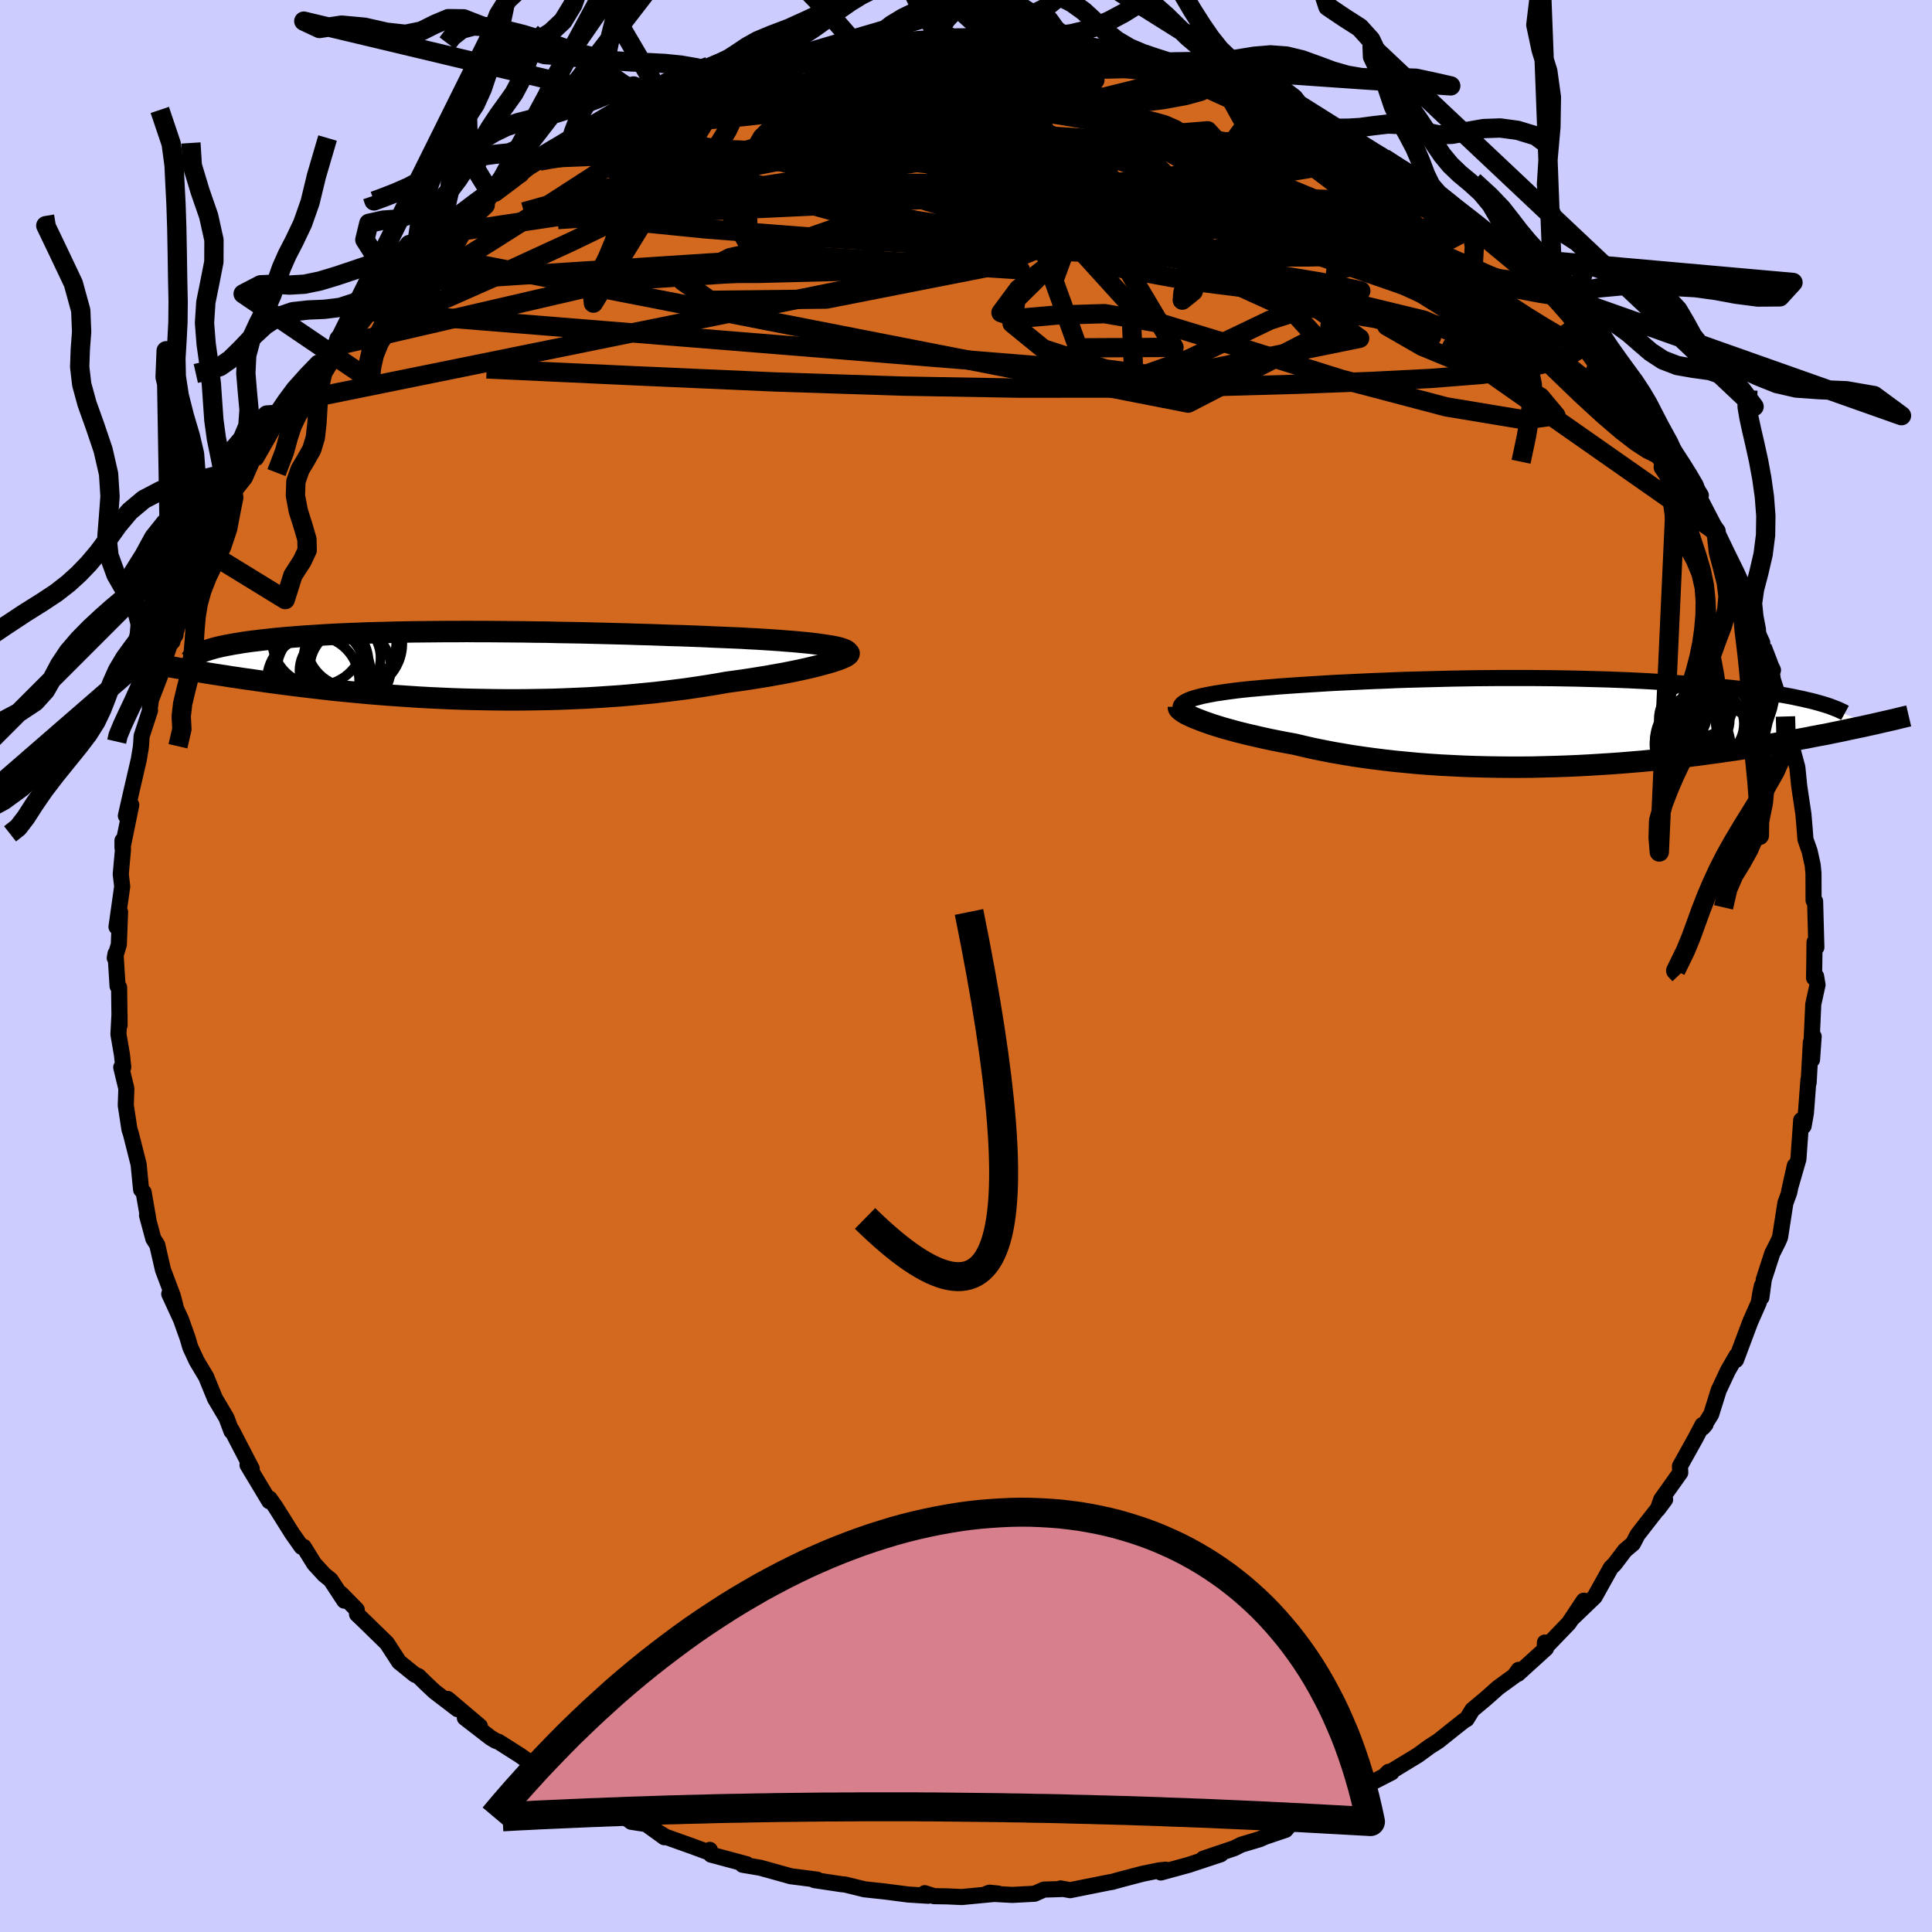 <svg viewBox="-100 -100 200 200" xmlns="http://www.w3.org/2000/svg" width="500" height="500" id="face-svg">
    <defs>
      <clipPath id="leftEyeClipPath">
        <polyline points="38.86,-1.91 38.46,-1.98 38.02,-2.05 37.54,-2.12 37.02,-2.19 36.46,-2.26 35.87,-2.32 35.24,-2.38 34.58,-2.44 33.89,-2.49 33.17,-2.55 32.43,-2.6 31.66,-2.65 30.86,-2.7 30.04,-2.74 29.2,-2.79 28.25,-2.83 27.27,-2.87 26.27,-2.91 25.24,-2.96 24.18,-3 23.1,-3.04 22,-3.07 20.88,-3.11 19.74,-3.15 18.59,-3.18 17.42,-3.22 16.25,-3.25 15.06,-3.28 13.87,-3.31 12.67,-3.34 11.47,-3.36 10.27,-3.38 9.06,-3.41 7.86,-3.42 6.67,-3.44 5.48,-3.45 4.3,-3.46 3.13,-3.47 1.97,-3.47 0.82,-3.48 -0.31,-3.47 -1.43,-3.47 -2.53,-3.46 -3.61,-3.45 -4.68,-3.44 -5.72,-3.42 -6.74,-3.4 -7.74,-3.37 -8.71,-3.35 -9.66,-3.32 -10.59,-3.28 -11.49,-3.25 -12.37,-3.21 -13.22,-3.17 -14.04,-3.12 -14.83,-3.07 -15.6,-3.02 -16.34,-2.97 -17.06,-2.91 -17.75,-2.86 -18.41,-2.8 -19.04,-2.74 -19.65,-2.67 -20.24,-2.61 -20.8,-2.54 -21.33,-2.48 -21.85,-2.41 -22.34,-2.34 -22.8,-2.26 -23.25,-2.19 -23.67,-2.11 -24.07,-2.04 -24.45,-1.96 -24.81,-1.88 -25.15,-1.8 -25.46,-1.71 -25.75,-1.63 -26.02,-1.54 -26.28,-1.46 -30.38,0.09 -29.94,0.16 -29.49,0.24 -29.03,0.32 -28.55,0.4 -28.06,0.49 -27.55,0.57 -27.03,0.66 -26.49,0.75 -25.94,0.84 -25.37,0.93 -24.79,1.02 -24.19,1.11 -23.58,1.21 -22.95,1.3 -22.3,1.4 -21.63,1.49 -20.95,1.59 -20.25,1.69 -19.52,1.79 -18.78,1.89 -18.01,1.99 -17.23,2.09 -16.42,2.19 -15.6,2.29 -14.75,2.39 -13.88,2.49 -12.99,2.59 -12.08,2.68 -11.15,2.77 -10.2,2.86 -9.23,2.95 -8.24,3.03 -7.23,3.11 -6.2,3.18 -5.16,3.25 -4.1,3.32 -3.02,3.38 -1.93,3.43 -0.82,3.48 0.3,3.52 1.43,3.55 2.58,3.57 3.73,3.59 4.9,3.6 6.07,3.6 7.25,3.59 8.43,3.57 9.61,3.55 10.8,3.51 11.99,3.46 13.18,3.41 14.36,3.34 15.55,3.26 16.72,3.18 17.89,3.08 19.04,2.97 20.19,2.86 21.32,2.73 22.44,2.59 23.54,2.45 24.62,2.29 25.68,2.13 26.72,1.96 27.73,1.78 28.62,1.66 29.48,1.54 30.32,1.41 31.14,1.28 31.94,1.15 32.71,1.01 33.46,0.88 34.18,0.74 34.87,0.6 35.53,0.46 36.15,0.32 36.74,0.18 37.3,0.04 37.81,-0.1 38.29,-0.23" />
      </clipPath>
      <clipPath id="rightEyeClipPath">
        <polyline points="-35.99,-2.06 -35.78,-2.18 -35.53,-2.29 -35.25,-2.4 -34.92,-2.5 -34.56,-2.6 -34.17,-2.7 -33.74,-2.79 -33.27,-2.88 -32.78,-2.97 -32.25,-3.05 -31.7,-3.13 -31.11,-3.21 -30.5,-3.29 -29.86,-3.36 -29.19,-3.43 -28.49,-3.49 -27.75,-3.56 -26.98,-3.62 -26.17,-3.69 -25.32,-3.75 -24.44,-3.81 -23.53,-3.87 -22.58,-3.93 -21.61,-3.99 -20.61,-4.05 -19.58,-4.1 -18.53,-4.15 -17.46,-4.2 -16.37,-4.25 -15.26,-4.29 -14.13,-4.34 -12.99,-4.38 -11.83,-4.41 -10.67,-4.44 -9.5,-4.47 -8.32,-4.5 -7.13,-4.52 -5.95,-4.54 -4.76,-4.55 -3.57,-4.56 -2.39,-4.56 -1.21,-4.56 -0.04,-4.56 1.12,-4.55 2.27,-4.54 3.42,-4.52 4.54,-4.5 5.66,-4.47 6.76,-4.44 7.84,-4.41 8.9,-4.37 9.94,-4.33 10.97,-4.28 11.97,-4.23 12.95,-4.17 13.9,-4.11 14.84,-4.05 15.74,-3.98 16.63,-3.91 17.49,-3.84 18.32,-3.77 19.13,-3.69 19.91,-3.61 20.67,-3.53 21.4,-3.45 22.11,-3.36 22.8,-3.28 23.47,-3.19 24.11,-3.09 24.73,-3 25.33,-2.9 25.9,-2.81 26.46,-2.71 26.99,-2.61 27.49,-2.5 27.98,-2.4 28.44,-2.29 28.88,-2.19 29.3,-2.08 35.06,0.27 34.6,0.37 34.12,0.48 33.62,0.58 33.11,0.69 32.58,0.8 32.04,0.92 31.48,1.03 30.91,1.15 30.32,1.27 29.71,1.38 29.08,1.5 28.44,1.63 27.78,1.75 27.11,1.87 26.41,2 25.7,2.12 24.96,2.25 24.21,2.38 23.43,2.5 22.63,2.63 21.81,2.76 20.97,2.89 20.11,3.01 19.22,3.14 18.32,3.26 17.39,3.39 16.44,3.51 15.47,3.62 14.47,3.73 13.46,3.84 12.43,3.95 11.38,4.05 10.31,4.14 9.23,4.23 8.12,4.31 7.01,4.38 5.88,4.45 4.73,4.51 3.57,4.56 2.41,4.6 1.23,4.63 0.05,4.66 -1.14,4.67 -2.34,4.67 -3.54,4.66 -4.74,4.64 -5.94,4.61 -7.14,4.57 -8.34,4.51 -9.53,4.45 -10.71,4.37 -11.89,4.28 -13.05,4.17 -14.2,4.06 -15.34,3.93 -16.46,3.79 -17.56,3.64 -18.65,3.48 -19.71,3.3 -20.75,3.12 -21.77,2.92 -22.75,2.72 -23.71,2.5 -24.64,2.28 -25.48,2.13 -26.3,1.97 -27.1,1.81 -27.88,1.64 -28.63,1.47 -29.36,1.3 -30.06,1.13 -30.73,0.96 -31.37,0.78 -31.99,0.61 -32.57,0.43 -33.12,0.26 -33.63,0.08 -34.11,-0.09 -34.55,-0.26" />
      </clipPath>
      <filter id="fuzzy">
        <feTurbulence id="turbulence" baseFrequency="0.05" numOctaves="3" type="noise" result="noise" />
        <feDisplacementMap in="SourceGraphic" in2="noise" scale="2" />
      </filter>
      <linearGradient id="rainbowGradient" x1="0%" y1="0%" x2="100%" y2="0%">
        <stop offset="0%" style="stop-color: [object Object]; stop-opacity: 1" />
        <stop offset="76.6%" style="stop-color: [object Object]; stop-opacity: 1" />
        <stop offset="100%" style="stop-color: [object Object]; stop-opacity: 1" />
      </linearGradient>
    </defs>
    <rect x="-100" y="-100" width="100%" height="100%" fill="rgb(204, 204, 255)" />
    <polyline id="faceContour" points="87.79,1.23 88,1.06 88.15,1.95 87.71,3.95 87.54,7.65 87.75,7.3 87.58,9.7 87.46,7.88 87.23,12.08 87.21,11.76 86.95,15.2 86.71,16.57 86.46,15.96 86.17,20 85.21,23.32 85.8,20.67 85.22,23.45 84.82,24.55 84.27,28.09 84.05,28.59 83.46,29.76 82.59,32.44 82.34,34.31 82.39,33.1 82.22,33.89 82.07,34.84 81.19,36.83 79.71,40.78 79.78,40.32 78.87,41.89 77.92,43.92 77.14,46.41 76.29,47.77 76.56,47.45 76.24,47.51 75.51,48.9 73.91,51.77 73.94,52.45 71.97,55.22 71.61,56.25 72.37,55.23 70.64,57.44 69.52,58.88 69.04,59.8 68.22,60.49 67.15,61.9 66.75,62.3 65.08,65.3 62.81,67.48 63.95,65.7 62.4,68.03 59.91,70.62 59.93,70.03 60.04,70.64 57.13,73.28 57.21,72.86 56.76,73.49 55.09,74.7 53.83,75.82 52.42,77 51.82,77.97 51.59,78.09 50.5,78.95 48.9,80.23 47.99,80.81 46.79,81.69 43.42,83.74 43.74,83.42 44.06,83.48 41.23,84.93 40.65,85.39 40.1,85.54 38.33,86.44 37.3,87.27 33.54,88.81 33.56,88.86 33.08,89.43 30.97,90.14 30.41,90.39 28.5,90.96 27.76,91.33 24.56,92.41 26.38,91.95 23.06,93.05 20.17,93.84 20.67,93.55 20.01,93.62 18.28,93.97 16.03,94.56 15.14,94.81 14.77,94.87 10.78,95.67 9.79,95.49 9.99,95.55 8.07,95.61 7.09,96.04 4.79,96.16 2.18,96.02 2.44,95.93 3.33,96.02 -0.43,96.38 -2,96.31 -3.31,96.29 -4.27,95.98 -3.92,96.25 -5.99,96.12 -8.38,95.81 -10.51,95.58 -12.54,95.08 -12.58,95.08 -12.9,95.05 -15.69,94.63 -15.4,94.58 -16.94,94.38 -18.13,94.23 -21.29,93.35 -23.13,93.04 -22.71,92.98 -26.4,91.99 -26.52,91.5 -26.84,91.68 -28.27,91.15 -31.1,90.14 -32.34,89.38 -31.23,90.19 -33.11,88.83 -34.66,88.59 -35.6,87.87 -38.53,86.54 -37.48,87.09 -39.27,85.76 -41.55,84.86 -41.72,84.35 -45.08,82.68 -43.19,83.83 -46.14,81.74 -48.37,80.32 -48.72,80.19 -49.23,79.88 -51.88,77.83 -50.32,78.7 -53.66,75.87 -52.64,76.93 -55.02,75.11 -55.84,74.34 -56.69,73.51 -57.06,73.36 -58.69,72.04 -59.95,70.1 -62.35,67.76 -63.04,67.1 -63.07,66.64 -64.7,64.98 -64.36,65.7 -65.77,63.55 -66.43,63.02 -67.47,61.89 -68.56,60.13 -68.78,60.13 -69.74,58.77 -71.48,56 -72.09,55.13 -72.13,55.4 -74.38,51.65 -74.36,51.62 -73.94,52.04 -76.02,48.03 -76.04,48.16 -76.55,46.79 -77.75,44.76 -78.66,42.53 -79.63,40.91 -80.26,39.56 -80.31,39.44 -80.58,38.51 -81.26,36.6 -82.48,33.95 -81.84,35.19 -82.12,34.13 -83.13,31.45 -83.72,28.88 -84.13,28.23 -84.78,25.81 -84.64,26.25 -85.13,23.42 -85.39,23.16 -85.45,22.58 -85.65,20.53 -86.45,17.37 -86.6,16.91 -86.98,14.42 -86.92,12.69 -87.45,10.49 -87.24,10.48 -87.37,9.22 -87.74,7.07 -87.63,4.98 -87.62,6.14 -87.67,2.21 -87.83,2.08 -88.04,-1.28 -88.12,-0.83 -87.7,-2.21 -87.57,-5.59 -87.94,-4.05 -87.35,-8.24 -87.5,-9.5 -87.27,-12.06 -87.32,-12.99 -87.32,-12.24 -86.41,-16.68 -86.97,-15.55 -86.38,-18.14 -85.63,-21.38 -85.43,-22.58 -85.39,-22.97 -85.34,-23.8 -84.47,-26.45 -84.49,-26.71 -84.37,-27.57 -83.34,-30.24 -83.02,-31.53 -82.29,-33.67 -81.84,-34.24 -82.02,-34.44 -81.07,-36.8 -81.14,-37.43 -80.87,-37.29 -79.93,-40.52 -78.55,-43.03 -78.74,-42.38 -77.35,-45.6 -76.1,-48 -75.8,-48.5 -75.54,-49.51 -75.72,-49.19 -74.65,-50.54 -73.42,-53.36 -73.48,-52.58 -71.91,-55.32 -71.43,-56.33 -70.61,-57.15 -70.46,-57.43 -70.14,-58.32 -67.53,-61.43 -67.01,-62.3 -65.16,-64.21 -65.18,-64.52 -65.06,-64.97 -63.98,-66.04 -63.02,-66.92 -62.24,-67.78 -59.35,-70.65 -59.81,-70.27 -56.61,-73.41 -58.29,-72.36 -54.53,-75.25 -56.14,-73.75 -53.56,-76.42 -54.01,-75.82 -50.78,-78.42 -49.2,-79.97 -49.77,-79.22 -48.78,-80.1 -46.05,-81.93 -46.16,-82.15 -44.16,-83.32 -43.19,-83.64 -43.37,-83.34 -41.01,-85.08 -40.83,-85.08 -38.85,-86.2 -35.87,-87.95 -37.32,-86.83 -35.12,-88.06 -32.59,-89.28 -32.64,-89.25 -32.24,-89.75 -27.26,-91.16 -27.21,-91.38 -26.17,-91.52 -25.72,-91.71 -24.3,-92.46 -24.07,-92.24 -21.64,-92.92 -22.79,-93.03 -20.81,-93.62 -17.47,-93.93 -16.58,-94.51 -13.4,-95.19 -13.71,-94.74 -10.82,-95.38 -12.3,-95.14 -7.89,-95.86 -10.09,-95.28 -6.22,-95.75 -6.99,-95.62 -4.39,-95.85 -3.46,-95.82 -1.9,-96.27 -0.82,-95.95 2.1,-96.26 2.33,-96.33 3.28,-96.04 4.18,-96.12 7.52,-95.7 7.75,-95.92 10.2,-95.67 12.31,-95.17 13.01,-95.22 12.41,-95.18 14.65,-94.8 16.38,-94.64 18.28,-94.08 19.84,-93.44 20.43,-93.61 20.66,-93.33 23.91,-92.33 24.72,-92.33 24.32,-92.45 26.34,-91.74 27.66,-91.05 29.11,-91.01 30.89,-90.13 32.45,-89.4 32.95,-88.96 35.25,-88.12 38.33,-86.75 38.18,-86.37 39.77,-85.94 38.84,-86.25 43.04,-83.91 41.74,-84.34 43.27,-83.64 45.24,-82.15 46.08,-82.15 47.82,-80.87 47.32,-81.07 48.66,-80.01 50.04,-78.99 50.71,-78.35 52.82,-76.94 54.22,-75.89 55.93,-74.28 54.63,-75.13 57,-73.31 58.16,-71.88 60.02,-69.99 60.78,-69.43 60.56,-69.53 60.85,-69.33 63.65,-66.37 63.71,-66.2 65.74,-63.69 64.6,-64.87 66.36,-62.8 67.69,-61.5 69.27,-59.35 68.55,-60.45 71.42,-56.01 70.09,-57.94 70.8,-56.92 73.04,-53.79 73.61,-52.25 74.36,-51.56 74.03,-52.04 76.07,-48.73 75.55,-49.22 77.44,-45.55 77.65,-44.99 78.47,-42.99 79.63,-40.67 79.55,-40.93 81.29,-37.01 80.34,-38.75 81.65,-35.95 81.82,-34.8 82.43,-33.46 82.42,-32.98 83.54,-30.63 82.9,-31.54 84.69,-26.07 84.59,-26.66 84.83,-25.83 84.61,-25.44 85.44,-22.2 85.38,-23.08 86.06,-20.57 86.26,-18.58 86.69,-15.71 86.81,-14.28 86.9,-13.11 87.33,-11.89 87.65,-10.44 87.73,-9.6 87.74,-6.79 87.9,-6.7 88.03,-1.93 87.84,-2.47 87.82,-0.66 87.79,1.23 88,1.06" fill="rgb(210, 105, 30)" stroke="black" stroke-width="1.667" stroke-linejoin="round" filter="url(#fuzzy)" />
    <g transform="translate(58.63 -25.25)">
      <polyline id="rightCountour" points="-35.99,-2.06 -35.78,-2.18 -35.53,-2.29 -35.25,-2.4 -34.92,-2.5 -34.56,-2.6 -34.17,-2.7 -33.74,-2.79 -33.27,-2.88 -32.78,-2.97 -32.25,-3.05 -31.7,-3.13 -31.11,-3.21 -30.5,-3.29 -29.86,-3.36 -29.19,-3.43 -28.49,-3.49 -27.75,-3.56 -26.98,-3.62 -26.17,-3.69 -25.32,-3.75 -24.44,-3.81 -23.53,-3.87 -22.58,-3.93 -21.61,-3.99 -20.61,-4.05 -19.58,-4.1 -18.53,-4.15 -17.46,-4.2 -16.37,-4.25 -15.26,-4.29 -14.13,-4.34 -12.99,-4.38 -11.83,-4.41 -10.67,-4.44 -9.5,-4.47 -8.32,-4.5 -7.13,-4.52 -5.95,-4.54 -4.76,-4.55 -3.57,-4.56 -2.39,-4.56 -1.21,-4.56 -0.04,-4.56 1.12,-4.55 2.27,-4.54 3.42,-4.52 4.54,-4.5 5.66,-4.47 6.76,-4.44 7.84,-4.41 8.9,-4.37 9.94,-4.33 10.97,-4.28 11.97,-4.23 12.95,-4.17 13.9,-4.11 14.84,-4.05 15.74,-3.98 16.63,-3.91 17.49,-3.84 18.32,-3.77 19.13,-3.69 19.91,-3.61 20.67,-3.53 21.4,-3.45 22.11,-3.36 22.8,-3.28 23.47,-3.19 24.11,-3.09 24.73,-3 25.33,-2.9 25.9,-2.81 26.46,-2.71 26.99,-2.61 27.49,-2.5 27.98,-2.4 28.44,-2.29 28.88,-2.19 29.3,-2.08 35.06,0.27 34.6,0.37 34.12,0.48 33.62,0.58 33.11,0.69 32.58,0.8 32.04,0.92 31.48,1.03 30.91,1.15 30.32,1.27 29.71,1.38 29.08,1.5 28.44,1.63 27.78,1.75 27.11,1.87 26.41,2 25.7,2.12 24.96,2.25 24.21,2.38 23.43,2.5 22.63,2.63 21.81,2.76 20.97,2.89 20.11,3.01 19.22,3.14 18.32,3.26 17.39,3.39 16.44,3.51 15.47,3.62 14.47,3.73 13.46,3.84 12.43,3.95 11.38,4.05 10.31,4.14 9.23,4.23 8.12,4.31 7.01,4.38 5.88,4.45 4.73,4.51 3.57,4.56 2.41,4.6 1.23,4.63 0.05,4.66 -1.14,4.67 -2.34,4.67 -3.54,4.66 -4.74,4.64 -5.94,4.61 -7.14,4.57 -8.34,4.51 -9.53,4.45 -10.71,4.37 -11.89,4.28 -13.05,4.17 -14.2,4.06 -15.34,3.93 -16.46,3.79 -17.56,3.64 -18.65,3.48 -19.71,3.3 -20.75,3.12 -21.77,2.92 -22.75,2.72 -23.71,2.5 -24.64,2.28 -25.48,2.13 -26.3,1.97 -27.1,1.81 -27.88,1.64 -28.63,1.47 -29.36,1.3 -30.06,1.13 -30.73,0.96 -31.37,0.78 -31.99,0.61 -32.57,0.43 -33.12,0.26 -33.63,0.08 -34.11,-0.09 -34.55,-0.26" fill="white" stroke="white" stroke-width="0" stroke-linejoin="round" filter="url(#fuzzy)" />
    </g>
    <g transform="translate(-52.51 -31.15)">
      <polyline id="leftCountour" points="38.86,-1.91 38.46,-1.98 38.02,-2.05 37.54,-2.12 37.02,-2.19 36.46,-2.26 35.87,-2.32 35.24,-2.38 34.58,-2.44 33.89,-2.49 33.17,-2.55 32.43,-2.6 31.66,-2.65 30.86,-2.7 30.04,-2.74 29.2,-2.79 28.25,-2.83 27.27,-2.87 26.27,-2.91 25.24,-2.96 24.18,-3 23.1,-3.04 22,-3.07 20.88,-3.11 19.74,-3.15 18.59,-3.18 17.42,-3.22 16.25,-3.25 15.06,-3.28 13.87,-3.31 12.67,-3.34 11.47,-3.36 10.27,-3.38 9.06,-3.41 7.86,-3.42 6.67,-3.44 5.48,-3.45 4.3,-3.46 3.13,-3.47 1.97,-3.47 0.82,-3.48 -0.31,-3.47 -1.43,-3.47 -2.53,-3.46 -3.61,-3.45 -4.68,-3.44 -5.72,-3.42 -6.74,-3.4 -7.74,-3.37 -8.71,-3.35 -9.66,-3.32 -10.59,-3.28 -11.49,-3.25 -12.37,-3.21 -13.22,-3.17 -14.04,-3.12 -14.83,-3.07 -15.6,-3.02 -16.34,-2.97 -17.06,-2.91 -17.75,-2.86 -18.41,-2.8 -19.04,-2.74 -19.65,-2.67 -20.24,-2.61 -20.8,-2.54 -21.33,-2.48 -21.85,-2.41 -22.34,-2.34 -22.8,-2.26 -23.25,-2.19 -23.67,-2.11 -24.07,-2.04 -24.45,-1.96 -24.81,-1.88 -25.15,-1.8 -25.46,-1.71 -25.75,-1.63 -26.02,-1.54 -26.28,-1.46 -30.38,0.09 -29.94,0.16 -29.49,0.24 -29.03,0.32 -28.55,0.4 -28.06,0.49 -27.55,0.57 -27.03,0.66 -26.49,0.75 -25.94,0.84 -25.37,0.93 -24.79,1.02 -24.19,1.11 -23.58,1.21 -22.95,1.3 -22.3,1.4 -21.63,1.49 -20.95,1.59 -20.25,1.69 -19.52,1.79 -18.78,1.89 -18.01,1.99 -17.23,2.09 -16.42,2.19 -15.6,2.29 -14.75,2.39 -13.88,2.49 -12.99,2.59 -12.08,2.68 -11.15,2.77 -10.2,2.86 -9.23,2.95 -8.24,3.03 -7.23,3.11 -6.2,3.18 -5.16,3.25 -4.1,3.32 -3.02,3.38 -1.93,3.43 -0.82,3.48 0.3,3.52 1.43,3.55 2.58,3.57 3.73,3.59 4.9,3.6 6.07,3.6 7.25,3.59 8.43,3.57 9.61,3.55 10.8,3.51 11.99,3.46 13.18,3.41 14.36,3.34 15.55,3.26 16.72,3.18 17.89,3.08 19.04,2.97 20.19,2.86 21.32,2.73 22.44,2.59 23.54,2.45 24.62,2.29 25.68,2.13 26.72,1.96 27.73,1.78 28.62,1.66 29.48,1.54 30.32,1.41 31.14,1.28 31.94,1.15 32.71,1.01 33.46,0.88 34.18,0.74 34.87,0.6 35.53,0.46 36.15,0.32 36.74,0.18 37.3,0.04 37.81,-0.1 38.29,-0.23" fill="white" stroke="white" stroke-width="0" stroke-linejoin="round" filter="url(#fuzzy)" />
    </g>
    <g transform="translate(58.63 -25.25)">
      <polyline id="rightUpper" points="-35.78,-0.56 -36,-0.75 -36.18,-0.92 -36.31,-1.08 -36.4,-1.24 -36.44,-1.39 -36.43,-1.54 -36.39,-1.68 -36.3,-1.81 -36.17,-1.94 -35.99,-2.06 -35.78,-2.18 -35.53,-2.29 -35.25,-2.4 -34.92,-2.5 -34.56,-2.6 -34.17,-2.7 -33.74,-2.79 -33.27,-2.88 -32.78,-2.97 -32.25,-3.05 -31.7,-3.13 -31.11,-3.21 -30.5,-3.29 -29.86,-3.36 -29.19,-3.43 -28.49,-3.49 -27.75,-3.56 -26.98,-3.62 -26.17,-3.69 -25.32,-3.75 -24.44,-3.81 -23.53,-3.87 -22.58,-3.93 -21.61,-3.99 -20.61,-4.05 -19.58,-4.1 -18.53,-4.15 -17.46,-4.2 -16.37,-4.25 -15.26,-4.29 -14.13,-4.34 -12.99,-4.38 -11.83,-4.41 -10.67,-4.44 -9.5,-4.47 -8.32,-4.5 -7.13,-4.52 -5.95,-4.54 -4.76,-4.55 -3.57,-4.56 -2.39,-4.56 -1.21,-4.56 -0.04,-4.56 1.12,-4.55 2.27,-4.54 3.42,-4.52 4.54,-4.5 5.66,-4.47 6.76,-4.44 7.84,-4.41 8.9,-4.37 9.94,-4.33 10.97,-4.28 11.97,-4.23 12.95,-4.17 13.9,-4.11 14.84,-4.05 15.74,-3.98 16.63,-3.91 17.49,-3.84 18.32,-3.77 19.13,-3.69 19.91,-3.61 20.67,-3.53 21.4,-3.45 22.11,-3.36 22.8,-3.28 23.47,-3.19 24.11,-3.09 24.73,-3 25.33,-2.9 25.9,-2.81 26.46,-2.71 26.99,-2.61 27.49,-2.5 27.98,-2.4 28.44,-2.29 28.88,-2.19 29.3,-2.08 29.7,-1.97 30.08,-1.86 30.43,-1.75 30.77,-1.64 31.08,-1.52 31.37,-1.41 31.65,-1.3 31.9,-1.18 32.14,-1.07 32.36,-0.95" fill="none" stroke="black" stroke-width="1.667" stroke-linejoin="round" filter="url(#fuzzy)" />
      <polyline id="rightLower" points="-36.64,-1.58 -36.64,-1.49 -36.6,-1.39 -36.5,-1.28 -36.35,-1.16 -36.16,-1.02 -35.93,-0.88 -35.65,-0.73 -35.32,-0.58 -34.96,-0.42 -34.55,-0.26 -34.11,-0.09 -33.63,0.08 -33.12,0.26 -32.57,0.43 -31.99,0.61 -31.37,0.78 -30.73,0.96 -30.06,1.13 -29.36,1.3 -28.63,1.47 -27.88,1.64 -27.1,1.81 -26.3,1.97 -25.48,2.13 -24.64,2.28 -23.71,2.5 -22.75,2.72 -21.77,2.92 -20.75,3.12 -19.71,3.3 -18.65,3.48 -17.56,3.64 -16.46,3.79 -15.34,3.93 -14.2,4.06 -13.05,4.17 -11.89,4.28 -10.71,4.37 -9.53,4.45 -8.34,4.51 -7.14,4.57 -5.94,4.61 -4.74,4.64 -3.54,4.66 -2.34,4.67 -1.14,4.67 0.05,4.66 1.23,4.63 2.41,4.6 3.57,4.56 4.73,4.51 5.88,4.45 7.01,4.38 8.12,4.31 9.23,4.23 10.31,4.14 11.38,4.05 12.43,3.95 13.46,3.84 14.47,3.73 15.47,3.62 16.44,3.51 17.39,3.39 18.32,3.26 19.22,3.14 20.11,3.01 20.97,2.89 21.81,2.76 22.63,2.63 23.43,2.5 24.21,2.38 24.96,2.25 25.7,2.12 26.41,2 27.11,1.87 27.78,1.75 28.44,1.63 29.08,1.5 29.71,1.38 30.32,1.27 30.91,1.15 31.48,1.03 32.04,0.92 32.58,0.8 33.11,0.69 33.62,0.58 34.12,0.48 34.6,0.37 35.06,0.27 35.51,0.17 35.95,0.07 36.37,-0.03 36.78,-0.12 37.17,-0.21 37.56,-0.3 37.92,-0.39 38.28,-0.48 38.62,-0.56 38.96,-0.64" fill="none" stroke="black" stroke-width="2.222" stroke-linejoin="round" filter="url(#fuzzy)" />
      <circle r="4.358" cx="19.442" cy="2.624" stroke="black" fill="none" stroke-width="1.0" filter="url(#fuzzy)" clip-path="url(#rightEyeClipPath)" /><circle r="3.456" cx="17.047" cy="2.419" stroke="black" fill="none" stroke-width="1.0" filter="url(#fuzzy)" clip-path="url(#rightEyeClipPath)" /><circle r="3.676" cx="16.762" cy="-0.286" stroke="black" fill="none" stroke-width="1.0" filter="url(#fuzzy)" clip-path="url(#rightEyeClipPath)" /><circle r="4.986" cx="17.652" cy="2.044" stroke="black" fill="none" stroke-width="1.0" filter="url(#fuzzy)" clip-path="url(#rightEyeClipPath)" /><circle r="3.932" cx="16.567" cy="2.299" stroke="black" fill="none" stroke-width="1.0" filter="url(#fuzzy)" clip-path="url(#rightEyeClipPath)" /><circle r="3.362" cx="16.917" cy="1.834" stroke="black" fill="none" stroke-width="1.0" filter="url(#fuzzy)" clip-path="url(#rightEyeClipPath)" /><circle r="3.618" cx="19.547" cy="2.044" stroke="black" fill="none" stroke-width="1.0" filter="url(#fuzzy)" clip-path="url(#rightEyeClipPath)" /><circle r="3.96" cx="18.792" cy="-0.216" stroke="black" fill="none" stroke-width="1.0" filter="url(#fuzzy)" clip-path="url(#rightEyeClipPath)" /><circle r="3.702" cx="17.127" cy="-2.021" stroke="black" fill="none" stroke-width="1.0" filter="url(#fuzzy)" clip-path="url(#rightEyeClipPath)" /><circle r="3.664" cx="18.232" cy="0.189" stroke="black" fill="none" stroke-width="1.0" filter="url(#fuzzy)" clip-path="url(#rightEyeClipPath)" />
      </g>
    <g transform="translate(-52.51 -31.15)">
      <polyline id="leftUpper" points="40.16,-0.94 40.28,-1.06 40.34,-1.17 40.34,-1.28 40.28,-1.38 40.17,-1.48 40.01,-1.57 39.79,-1.66 39.53,-1.75 39.22,-1.83 38.86,-1.91 38.46,-1.98 38.02,-2.05 37.54,-2.12 37.02,-2.19 36.46,-2.26 35.87,-2.32 35.24,-2.38 34.58,-2.44 33.89,-2.49 33.17,-2.55 32.43,-2.6 31.66,-2.65 30.86,-2.7 30.04,-2.74 29.2,-2.79 28.25,-2.83 27.27,-2.87 26.27,-2.91 25.24,-2.96 24.18,-3 23.1,-3.04 22,-3.07 20.88,-3.11 19.74,-3.15 18.59,-3.18 17.42,-3.22 16.25,-3.25 15.06,-3.28 13.87,-3.31 12.67,-3.34 11.47,-3.36 10.27,-3.38 9.06,-3.41 7.86,-3.42 6.67,-3.44 5.48,-3.45 4.3,-3.46 3.13,-3.47 1.97,-3.47 0.82,-3.48 -0.31,-3.47 -1.43,-3.47 -2.53,-3.46 -3.61,-3.45 -4.68,-3.44 -5.72,-3.42 -6.74,-3.4 -7.74,-3.37 -8.71,-3.35 -9.66,-3.32 -10.59,-3.28 -11.49,-3.25 -12.37,-3.21 -13.22,-3.17 -14.04,-3.12 -14.83,-3.07 -15.6,-3.02 -16.34,-2.97 -17.06,-2.91 -17.75,-2.86 -18.41,-2.8 -19.04,-2.74 -19.65,-2.67 -20.24,-2.61 -20.8,-2.54 -21.33,-2.48 -21.85,-2.41 -22.34,-2.34 -22.8,-2.26 -23.25,-2.19 -23.67,-2.11 -24.07,-2.04 -24.45,-1.96 -24.81,-1.88 -25.15,-1.8 -25.46,-1.71 -25.75,-1.63 -26.02,-1.54 -26.28,-1.46 -26.51,-1.37 -26.72,-1.28 -26.91,-1.2 -27.08,-1.11 -27.24,-1.02 -27.37,-0.93 -27.49,-0.83 -27.59,-0.74 -27.68,-0.65 -27.74,-0.56" fill="none" stroke="black" stroke-width="2.222" stroke-linejoin="round" filter="url(#fuzzy)" />
      <polyline id="leftLower" points="40.36,-1.28 40.41,-1.22 40.39,-1.14 40.31,-1.05 40.18,-0.95 39.99,-0.84 39.74,-0.73 39.45,-0.61 39.11,-0.49 38.72,-0.36 38.29,-0.23 37.81,-0.1 37.3,0.04 36.74,0.18 36.15,0.32 35.53,0.46 34.87,0.6 34.18,0.74 33.46,0.88 32.71,1.01 31.94,1.15 31.14,1.28 30.32,1.41 29.48,1.54 28.62,1.66 27.73,1.78 26.72,1.96 25.68,2.13 24.62,2.29 23.54,2.45 22.44,2.59 21.32,2.73 20.19,2.86 19.04,2.97 17.89,3.08 16.72,3.18 15.55,3.26 14.36,3.34 13.18,3.41 11.99,3.46 10.8,3.51 9.61,3.55 8.43,3.57 7.25,3.59 6.07,3.6 4.9,3.6 3.73,3.59 2.58,3.57 1.43,3.55 0.3,3.52 -0.82,3.48 -1.93,3.43 -3.02,3.38 -4.1,3.32 -5.16,3.25 -6.2,3.18 -7.23,3.11 -8.24,3.03 -9.23,2.95 -10.2,2.86 -11.15,2.77 -12.08,2.68 -12.99,2.59 -13.88,2.49 -14.75,2.39 -15.6,2.29 -16.42,2.19 -17.23,2.09 -18.01,1.99 -18.78,1.89 -19.52,1.79 -20.25,1.69 -20.95,1.59 -21.63,1.49 -22.3,1.4 -22.95,1.3 -23.58,1.21 -24.19,1.11 -24.79,1.02 -25.37,0.93 -25.94,0.84 -26.49,0.75 -27.03,0.66 -27.55,0.57 -28.06,0.49 -28.55,0.4 -29.03,0.32 -29.49,0.24 -29.94,0.16 -30.38,0.09 -30.8,0.01 -31.21,-0.06 -31.61,-0.13 -31.99,-0.2 -32.36,-0.27 -32.72,-0.34 -33.07,-0.4 -33.4,-0.46 -33.73,-0.52 -34.04,-0.58" fill="none" stroke="black" stroke-width="2.222" stroke-linejoin="round" filter="url(#fuzzy)" />
      <circle r="4.556" cx="-14.273" cy="0.593" stroke="black" fill="none" stroke-width="1.0" filter="url(#fuzzy)" clip-path="url(#leftEyeClipPath)" /><circle r="4.664" cx="-11.133" cy="-2.367" stroke="black" fill="none" stroke-width="1.0" filter="url(#fuzzy)" clip-path="url(#leftEyeClipPath)" /><circle r="4.754" cx="-14.588" cy="-2.652" stroke="black" fill="none" stroke-width="1.0" filter="url(#fuzzy)" clip-path="url(#leftEyeClipPath)" /><circle r="3.984" cx="-12.078" cy="-0.752" stroke="black" fill="none" stroke-width="1.0" filter="url(#fuzzy)" clip-path="url(#leftEyeClipPath)" /><circle r="4.786" cx="-15.088" cy="1.648" stroke="black" fill="none" stroke-width="1.0" filter="url(#fuzzy)" clip-path="url(#leftEyeClipPath)" /><circle r="4.95" cx="-10.793" cy="-2.232" stroke="black" fill="none" stroke-width="1.0" filter="url(#fuzzy)" clip-path="url(#leftEyeClipPath)" /><circle r="4.732" cx="-14.053" cy="-0.197" stroke="black" fill="none" stroke-width="1.0" filter="url(#fuzzy)" clip-path="url(#leftEyeClipPath)" /><circle r="3.674" cx="-12.813" cy="0.583" stroke="black" fill="none" stroke-width="1.0" filter="url(#fuzzy)" clip-path="url(#leftEyeClipPath)" /><circle r="4.702" cx="-14.978" cy="1.673" stroke="black" fill="none" stroke-width="1.0" filter="url(#fuzzy)" clip-path="url(#leftEyeClipPath)" /><circle r="4.196" cx="-11.218" cy="0.308" stroke="black" fill="none" stroke-width="1.0" filter="url(#fuzzy)" clip-path="url(#leftEyeClipPath)" />
    </g>
    <g id="hairs">
      <polyline points="50.04,-78.99 50.89,-78.19 51.6,-77.26 51.73,-76.45 51.2,-75.77 50.08,-75.18 48.4,-74.63 46.14,-74.14 43.24,-73.76 39.62,-73.51 35.28,-73.4 30.22,-73.4 24.45,-73.48 17.95,-73.66 10.66,-73.95 2.52,-74.36 -6.48,-74.86 -16.32,-75.48 -26.93,-76.3 -38.3,-77.44" fill="none" stroke="url(#rainbowGradient)" stroke-width="2" stroke-linejoin="round" filter="url(#fuzzy)" /><polyline points="16.38,-94.64 18.09,-94.1 19.63,-93.6 21.15,-93.11 22.77,-92.6 24.43,-92.06 26.04,-91.54 27.5,-91.06 28.77,-90.65 29.79,-90.32 30.5,-90.11 30.81,-90.04 30.62,-90.14 29.83,-90.43 28.4,-90.93" fill="none" stroke="url(#rainbowGradient)" stroke-width="2" stroke-linejoin="round" filter="url(#fuzzy)" /><polyline points="10.2,-95.67 11.61,-95.36 12.31,-95.19 12.82,-95.01 13.32,-94.75 13.7,-94.44 13.82,-94.09 13.57,-93.72 12.9,-93.35 11.79,-92.98 10.23,-92.59 8.16,-92.19 5.54,-91.75 2.33,-91.26 -1.49,-90.69 -5.92,-90.05 -10.99,-89.35 -16.74,-88.63 -23.17,-87.92 -30.27,-87.28" fill="none" stroke="url(#rainbowGradient)" stroke-width="2" stroke-linejoin="round" filter="url(#fuzzy)" /><polyline points="12.41,-95.18 14.52,-94.77 16.66,-94.18 18.81,-93.43 20.96,-92.58 23.15,-91.65 25.42,-90.64 27.76,-89.58 30.15,-88.46 32.56,-87.32 34.97,-86.17 37.34,-85.05 39.65,-83.96 41.85,-82.93 43.88,-81.97 45.63,-81.14 47.03,-80.5 48.01,-80.1 48.56,-79.92" fill="none" stroke="url(#rainbowGradient)" stroke-width="2" stroke-linejoin="round" filter="url(#fuzzy)" /><polyline points="64.6,-64.87 66.15,-63.09 67.44,-61.56 68.5,-60.22 69.38,-59.02 70.15,-57.9 70.86,-56.83 71.53,-55.81 72.14,-54.87 72.66,-54.04 73.06,-53.37 73.31,-52.89 73.41,-52.6 73.33,-52.51 73.06,-52.65 72.58,-53.06 71.89,-53.8 70.94,-54.93 69.71,-56.51 68.16,-58.56 66.32,-61.06 64.31,-63.84 62.28,-66.76" fill="none" stroke="url(#rainbowGradient)" stroke-width="2" stroke-linejoin="round" filter="url(#fuzzy)" /><polyline points="24.72,-92.33 24.86,-92.2 25.31,-91.83 25.49,-91.41 25.18,-90.98 24.28,-90.54 22.71,-90.11 20.42,-89.69 17.34,-89.31 13.34,-89 8.25,-88.77 1.93,-88.61 -5.59,-88.48 -14.18,-88.37 -23.81,-88.31" fill="none" stroke="url(#rainbowGradient)" stroke-width="2" stroke-linejoin="round" filter="url(#fuzzy)" /><polyline points="63.71,-66.2 64.42,-64.82 63.88,-64.08 62.6,-63.31 60.51,-62.51 57.47,-61.8 53.37,-61.24 48.19,-60.83 41.91,-60.51 34.53,-60.23 26.02,-59.99 16.35,-59.83 5.48,-59.82 -6.57,-60.03 -19.76,-60.46 -34.06,-61.09 -49.62,-61.81" fill="none" stroke="url(#rainbowGradient)" stroke-width="2" stroke-linejoin="round" filter="url(#fuzzy)" /><polyline points="-40.83,-85.08 -38.88,-86.17 -37.31,-86.98 -35.96,-87.62 -34.61,-88.25 -33.22,-88.88 -31.81,-89.49 -30.43,-90.06 -29.18,-90.54 -28.17,-90.92 -27.46,-91.17 -27.1,-91.28 -27.08,-91.26 -27.37,-91.11 -27.95,-90.83 -28.79,-90.43 -29.92,-89.88 -31.39,-89.17 -33.35,-88.23 -35.91,-87.01 -39.15,-85.48" fill="none" stroke="url(#rainbowGradient)" stroke-width="2" stroke-linejoin="round" filter="url(#fuzzy)" /><polyline points="43.27,-83.64 44.86,-82.59 46.15,-81.8 47.29,-81.03 48.36,-80.23 49.45,-79.38 50.57,-78.5 51.66,-77.65 52.65,-76.89 53.44,-76.27 53.93,-75.86 54.08,-75.69 53.9,-75.76 53.4,-76.09 52.58,-76.69 51.4,-77.63 49.81,-78.91 47.74,-80.5" fill="none" stroke="url(#rainbowGradient)" stroke-width="2" stroke-linejoin="round" filter="url(#fuzzy)" /><polyline points="60.78,-69.43 60.89,-69.25 61.59,-68.48 62.45,-67.5 63.2,-66.57 63.77,-65.79 64.17,-65.16 64.42,-64.65 64.5,-64.28 64.38,-64.06 64.03,-64.03 63.41,-64.21 62.5,-64.62 61.3,-65.26 59.78,-66.15 57.89,-67.32 55.62,-68.81 52.94,-70.62 49.86,-72.76 46.37,-75.19 42.47,-77.94 38.19,-81.04 33.63,-84.49 28.9,-88.25" fill="none" stroke="url(#rainbowGradient)" stroke-width="2" stroke-linejoin="round" filter="url(#fuzzy)" /><polyline points="-12.3,-95.14 -9.62,-95.35 -7.76,-95.08 -5.61,-94.58 -3.04,-93.89 -0.07,-93.03 3.24,-92.01 6.85,-90.83 10.68,-89.5 14.7,-88.03 18.87,-86.43 23.18,-84.71 27.59,-82.9 32.09,-81.04 36.63,-79.16 41.14,-77.25 45.59,-75.32 49.94,-73.38 54.1,-71.53 57.92,-70" fill="none" stroke="url(#rainbowGradient)" stroke-width="2" stroke-linejoin="round" filter="url(#fuzzy)" /><polyline points="3.28,-96.04 4.77,-95.99 6.61,-95.85 8.4,-95.68 10.08,-95.48 11.59,-95.27 12.94,-95.06 14.19,-94.84 15.36,-94.61 16.46,-94.39 17.42,-94.17 18.17,-93.99 18.68,-93.85 18.91,-93.76 18.87,-93.72 18.52,-93.73 17.83,-93.8 16.75,-93.93 15.23,-94.12 13.27,-94.37 10.87,-94.7 8.09,-95.12 5.1,-95.66" fill="none" stroke="url(#rainbowGradient)" stroke-width="2" stroke-linejoin="round" filter="url(#fuzzy)" /><polyline points="-44.16,-83.32 -43.19,-83.5 -41.65,-83.75 -39.44,-84.07 -36.66,-84.37 -33.42,-84.56 -29.81,-84.63 -25.88,-84.56 -21.65,-84.39 -17.11,-84.13 -12.27,-83.78 -7.18,-83.36 -1.88,-82.85 3.55,-82.25 9.06,-81.56 14.63,-80.79 20.28,-79.94 26.01,-79.04 31.78,-78.17 37.51,-77.4 43.19,-76.75 49.08,-75.95" fill="none" stroke="url(#rainbowGradient)" stroke-width="2" stroke-linejoin="round" filter="url(#fuzzy)" /><polyline points="24.32,-92.45 26.09,-91.79 27.74,-91.18 29.39,-90.54 31.06,-89.84 32.73,-89.09 34.39,-88.31 35.99,-87.55 37.44,-86.83 38.7,-86.19 39.74,-85.64 40.57,-85.19 41.2,-84.84 41.63,-84.57 41.87,-84.42 41.86,-84.4 41.54,-84.55 40.84,-84.88 39.7,-85.43 38.14,-86.19 36.17,-87.16 33.82,-88.32 31,-89.67" fill="none" stroke="url(#rainbowGradient)" stroke-width="2" stroke-linejoin="round" filter="url(#fuzzy)" /><polyline points="32.95,-88.96 35.04,-88.07 36.39,-87.29 36.99,-86.69 37.06,-86.18 36.76,-85.67 36.12,-85.15 35.12,-84.61 33.74,-84.07 31.92,-83.55 29.62,-83.04 26.81,-82.55 23.48,-82.06 19.62,-81.56 15.26,-81.06 10.38,-80.56 4.92,-80.06 -1.17,-79.58 -7.95,-79.12 -15.42,-78.7 -23.56,-78.32 -32.39,-77.93 -42.26,-77.27" fill="none" stroke="url(#rainbowGradient)" stroke-width="2" stroke-linejoin="round" filter="url(#fuzzy)" /><polyline points="-27.21,-91.38 -26.47,-91.5 -25.99,-91.59 -25.76,-91.56 -25.84,-91.33 -26.27,-90.88 -27.03,-90.21 -28.13,-89.28 -29.66,-88.05 -31.77,-86.45 -34.68,-84.4 -38.54,-81.81 -43.43,-78.65 -49.37,-74.89 -56.24,-70.64" fill="none" stroke="url(#rainbowGradient)" stroke-width="2" stroke-linejoin="round" filter="url(#fuzzy)" /><polyline points="14.65,-94.8 16.34,-94.51 17.93,-94.11 19.31,-93.74 20.53,-93.4 21.63,-93.09 22.61,-92.82 23.39,-92.6 23.92,-92.43 24.18,-92.33 24.14,-92.3 23.72,-92.35 22.83,-92.51 21.44,-92.79 19.59,-93.2 17.31,-93.75 14.43,-94.51" fill="none" stroke="url(#rainbowGradient)" stroke-width="2" stroke-linejoin="round" filter="url(#fuzzy)" /><polyline points="-35.12,-88.06 -33.22,-88.85 -31.28,-89.35 -28.72,-89.83 -25.68,-90.27 -22.42,-90.63 -19.07,-90.92 -15.65,-91.15 -12.12,-91.37 -8.47,-91.6 -4.69,-91.83 -0.8,-92.08 3.18,-92.33 7.24,-92.57 11.31,-92.76 15.23,-92.87 18.62,-92.95" fill="none" stroke="url(#rainbowGradient)" stroke-width="2" stroke-linejoin="round" filter="url(#fuzzy)" /><polyline points="2.1,-96.26 2.52,-96.22 3.27,-96.08 4.18,-95.89 5.06,-95.66 5.72,-95.37 6.03,-95.01 5.92,-94.59 5.37,-94.08 4.41,-93.49 3.07,-92.81 1.35,-92.03 -0.79,-91.16 -3.41,-90.2 -6.56,-89.15 -10.27,-87.99 -14.58,-86.73 -19.48,-85.34 -24.98,-83.83 -31.14,-82.16 -38.05,-80.23 -45.77,-78.07" fill="none" stroke="url(#rainbowGradient)" stroke-width="2" stroke-linejoin="round" filter="url(#fuzzy)" /><polyline points="45.24,-82.15 46.2,-81.82 47.08,-81.27 47.9,-80.66 48.78,-79.96 49.73,-79.22 50.69,-78.46 51.56,-77.74 52.29,-77.1 52.82,-76.58 53.14,-76.17 53.25,-75.9 53.13,-75.77 52.74,-75.83 52.03,-76.11 50.97,-76.63 49.54,-77.38 47.73,-78.36 45.54,-79.58 42.95,-81.05 39.94,-82.8 36.5,-84.81 32.67,-87.1 28.58,-89.65" fill="none" stroke="url(#rainbowGradient)" stroke-width="2" stroke-linejoin="round" filter="url(#fuzzy)" /><polyline points="45.24,-82.15 46.23,-81.79 47.2,-81.15 48.19,-80.38 49.29,-79.49 50.51,-78.51 51.79,-77.48 53.06,-76.46 54.23,-75.49 55.26,-74.62 56.11,-73.87 56.78,-73.25 57.25,-72.8 57.49,-72.55 57.46,-72.53 57.12,-72.78 56.47,-73.28 55.49,-74.05 54.21,-75.06 52.65,-76.35 50.83,-77.93 48.78,-79.77" fill="none" stroke="url(#rainbowGradient)" stroke-width="2" stroke-linejoin="round" filter="url(#fuzzy)" /><polyline points="-26.17,-91.52 -25.2,-91.73 -23.45,-91.8 -21.09,-91.71 -18.16,-91.48 -14.62,-91.15 -10.49,-90.73 -5.86,-90.22 -0.88,-89.63 4.31,-88.92 9.59,-88.11 14.88,-87.22 20.16,-86.3 25.43,-85.37 30.71,-84.43 36.07,-83.45 41.62,-82.37" fill="none" stroke="url(#rainbowGradient)" stroke-width="2" stroke-linejoin="round" filter="url(#fuzzy)" /><polyline points="-3.46,-95.82 -2.11,-96.03 -0.9,-96.06 0,-96.01 0.52,-95.89 0.68,-95.67 0.52,-95.36 -0.03,-94.95 -1.06,-94.44 -2.68,-93.82 -4.97,-93.08 -7.99,-92.24 -11.76,-91.28 -16.27,-90.16 -21.57,-88.86 -27.73,-87.35 -34.85,-85.6" fill="none" stroke="url(#rainbowGradient)" stroke-width="2" stroke-linejoin="round" filter="url(#fuzzy)" /><polyline points="-10.82,-95.38 -10.59,-95.33 -9.08,-95.31 -7.21,-95.2 -5.07,-95.04 -2.66,-94.83 -0.03,-94.6 2.75,-94.35 5.63,-94.07 8.52,-93.77 11.31,-93.47 13.92,-93.18 16.34,-92.92 18.55,-92.69 20.54,-92.49 22.24,-92.33 23.54,-92.23 24.32,-92.23" fill="none" stroke="url(#rainbowGradient)" stroke-width="2" stroke-linejoin="round" filter="url(#fuzzy)" /><polyline points="71.42,-56.01 70.89,-56.76 71.3,-56.12 71.93,-55.07 72.42,-54.17 72.68,-53.54 72.7,-53.15 72.5,-52.94 72.1,-52.9 71.48,-53.06 70.6,-53.49 69.42,-54.26 67.9,-55.43 66,-57.06 63.7,-59.17 61,-61.77 57.9,-64.85 54.42,-68.41 50.56,-72.42 46.31,-76.93 41.47,-82.05" fill="none" stroke="url(#rainbowGradient)" stroke-width="2" stroke-linejoin="round" filter="url(#fuzzy)" /><polyline points="7.75,-95.92 9.76,-95.63 10.99,-95.36 11.62,-95.11 11.97,-94.82 12.16,-94.45 12.15,-94 11.84,-93.48 11.13,-92.9 9.98,-92.25 8.36,-91.55 6.27,-90.79 3.7,-89.97 0.65,-89.08 -2.92,-88.1 -7.01,-87.02 -11.66,-85.81 -16.9,-84.48 -22.77,-83.05 -29.35,-81.49 -36.76,-79.72 -45.06,-77.77" fill="none" stroke="url(#rainbowGradient)" stroke-width="2" stroke-linejoin="round" filter="url(#fuzzy)" /><polyline points="-25.72,-91.71 -24.61,-92.18 -23.63,-92.48 -22.65,-92.79 -21.55,-93.12 -20.3,-93.45 -19.01,-93.76 -17.81,-94 -16.84,-94.16 -16.2,-94.22 -15.93,-94.16 -16.04,-93.98 -16.52,-93.68 -17.34,-93.27 -18.52,-92.74 -20.04,-92.09 -21.95,-91.32 -24.29,-90.41 -27.12,-89.33 -30.49,-88.05 -34.39,-86.59 -38.76,-85" fill="none" stroke="url(#rainbowGradient)" stroke-width="2" stroke-linejoin="round" filter="url(#fuzzy)" /><polyline points="-10.09,-95.28 -7.82,-95.51 -6.8,-95.48 -6.24,-95.3 -6.04,-94.97 -6.22,-94.46 -6.86,-93.75 -8.02,-92.82 -9.76,-91.65 -12.09,-90.21 -15.03,-88.47 -18.64,-86.41 -22.96,-84.02 -28.08,-81.29 -34.05,-78.26 -40.87,-74.97 -48.44,-71.49 -56.59,-67.88" fill="none" stroke="url(#rainbowGradient)" stroke-width="2" stroke-linejoin="round" filter="url(#fuzzy)" /><polyline points="-35.87,-87.95 -35.81,-87.63 -34.04,-88.08 -31.54,-88.72 -28.6,-89.35 -25.29,-89.97 -21.69,-90.55 -17.94,-91.08 -14.14,-91.53 -10.34,-91.94 -6.52,-92.32 -2.68,-92.7 1.16,-93.09 4.95,-93.5 8.59,-93.94 11.9,-94.41" fill="none" stroke="url(#rainbowGradient)" stroke-width="2" stroke-linejoin="round" filter="url(#fuzzy)" /><polyline points="38.84,-86.25 41.09,-84.87 41.72,-84.26 41.82,-83.82 41.51,-83.48 40.68,-83.27 39.23,-83.18 37.11,-83.21 34.31,-83.34 30.81,-83.54 26.58,-83.84 21.58,-84.26 15.78,-84.87 9.14,-85.71 1.61,-86.81 -6.81,-88.15 -16.09,-89.69" fill="none" stroke="url(#rainbowGradient)" stroke-width="2" stroke-linejoin="round" filter="url(#fuzzy)" /><polyline points="-32.64,-89.25 -31.06,-89.94 -28.88,-90.65 -27.01,-91.21 -25.4,-91.67 -23.91,-92.08 -22.45,-92.48 -21,-92.87 -19.54,-93.27 -18.08,-93.65 -16.63,-94.03 -15.24,-94.38 -14.02,-94.68 -13.09,-94.91 -12.56,-95.05 -12.47,-95.09 -12.88,-95.04 -13.84,-94.88 -15.47,-94.54" fill="none" stroke="url(#rainbowGradient)" stroke-width="2" stroke-linejoin="round" filter="url(#fuzzy)" /><polyline points="57,-73.31 58,-72.03 58.41,-71.2 58.06,-70.9 57.06,-70.91 55.49,-71.11 53.33,-71.46 50.49,-72.06 46.88,-72.99 42.45,-74.28 37.19,-75.95 31.09,-77.99 24.09,-80.42 16.11,-83.3 7.12,-86.64 -2.87,-90.54" fill="none" stroke="url(#rainbowGradient)" stroke-width="2" stroke-linejoin="round" filter="url(#fuzzy)" /><polyline points="-24.3,-92.46 -23.38,-92.49 -21.79,-92.73 -19.67,-93.03 -16.97,-93.34 -13.81,-93.65 -10.41,-93.92 -6.99,-94.13 -3.67,-94.28 -0.5,-94.39 2.51,-94.47 5.32,-94.55 7.87,-94.65 9.99,-94.79 11.55,-94.96" fill="none" stroke="url(#rainbowGradient)" stroke-width="2" stroke-linejoin="round" filter="url(#fuzzy)" /><polyline points="45.24,-82.15 46.25,-81.76 47.33,-81.03 48.46,-80.13 49.7,-79.11 51.06,-77.99 52.48,-76.85 53.84,-75.75 55.01,-74.79 55.87,-74.07 56.36,-73.67 56.48,-73.58 56.31,-73.75 55.83,-74.22 54.78,-75.21" fill="none" stroke="url(#rainbowGradient)" stroke-width="2" stroke-linejoin="round" filter="url(#fuzzy)" /><polyline points="41.74,-84.34 43.34,-83.43 45.02,-82.35 46.63,-81.23 48.16,-80.08 49.65,-78.86 51.17,-77.58 52.74,-76.25 54.32,-74.93 55.81,-73.69 57.11,-72.62 58.11,-71.8 58.81,-71.22 59.27,-70.81 59.53,-70.56 59.36,-70.7" fill="none" stroke="url(#rainbowGradient)" stroke-width="2" stroke-linejoin="round" filter="url(#fuzzy)" /><polyline points="39.77,-85.94 39.93,-85.59 40.36,-84.91 40.24,-84.29 39.57,-83.72 38.31,-83.2 36.4,-82.71 33.75,-82.27 30.35,-81.84 26.19,-81.41 21.31,-80.97 15.68,-80.55 9.24,-80.16 1.89,-79.83 -6.47,-79.55 -15.92,-79.31 -26.4,-79.11 -37.68,-79.12" fill="none" stroke="url(#rainbowGradient)" stroke-width="2" stroke-linejoin="round" filter="url(#fuzzy)" /><polyline points="2.33,-96.33 21.53,-64.04 11.6,-63.99 9.09,-70.95 10.58,-75.01 9.21,-74.98 2.01,-73.25 -9.49,-72 -21.51,-71.7 -30.58,-71.68 -34.4,-71.43 -31.61,-71.52 -22.42,-73.28 -9.88,-77.64 1.03,-83.79 8.14,-89.12 13.34,-91.71 3.28,-96.04" fill="none" stroke="url(#rainbowGradient)" stroke-width="2" stroke-linejoin="round" filter="url(#fuzzy)" /><polyline points="-7.89,-95.86 17.07,-68.37 17.38,-60.81 23.13,-62.86 31.47,-66.86 38.48,-69.1 40.87,-69.89 36.63,-70.81 25.97,-72.57 11.41,-74.8 -3.2,-76.87 -14.01,-78.57 -18.47,-80.16 -16.09,-81.85 -8.6,-83.48 0.8,-84.51 8.83,-84.41 13.74,-83.04 15.83,-80.62 16.05,-77.63 12.34,-74.84 -3.09,-73.07 -36.28,-70.9 -65.16,-64.21" fill="none" stroke="url(#rainbowGradient)" stroke-width="2" stroke-linejoin="round" filter="url(#fuzzy)" /><polyline points="-56.14,-73.75 23,-58.27 36.25,-65.1 29.61,-72.36 19.69,-75.63 12.96,-75.61 11.83,-74.02 15.9,-72.26 23.27,-70.91 31.92,-69.82 40.27,-68.58 47.38,-66.86 52.84,-64.54 56.51,-61.88 57.63,-60.43 54.42,-63.32 46.39,-72.58 40.03,-82.65 47.82,-80.87" fill="none" stroke="url(#rainbowGradient)" stroke-width="2" stroke-linejoin="round" filter="url(#fuzzy)" /><polyline points="-37.32,-86.83 19.93,-75.49 44.96,-66.11 48.19,-65.12 44.51,-66.51 43.56,-66.26 47.22,-64.15 52.67,-61.9 56.46,-61.18 56.78,-62.58 53.48,-65.67 47.18,-69.61 38.45,-73.62 27.71,-77.12 15.57,-79.67 3.09,-80.97 -8.02,-81.04 -15.45,-80.23 -16.54,-78.92 -9.81,-77.06 1.57,-74.37 5.62,-72.07 -15.93,-73.47 -59.35,-70.65" fill="none" stroke="url(#rainbowGradient)" stroke-width="2" stroke-linejoin="round" filter="url(#fuzzy)" /><polyline points="12.31,-95.17 -9.44,-85.67 -0.8,-87.09 5.78,-89.48 8.94,-90.26 11.86,-89.21 15.91,-86.46 20.35,-82.24 23.55,-77.27 24.45,-72.77 23.52,-69.84 22.39,-68.93 22.46,-69.74 23.72,-71.57 24.87,-73.63 24.62,-75.4 22.99,-76.71 21.01,-77.87 18.9,-79.48 14.38,-81.79 3.95,-83.86 -11.45,-83.73 -17.67,-82.01 23.91,-92.33" fill="none" stroke="url(#rainbowGradient)" stroke-width="2" stroke-linejoin="round" filter="url(#fuzzy)" /><polyline points="23.91,-92.33 30.27,-88.84 27.81,-85.52 19.16,-78.94 3.2,-72.51 -14.46,-69.04 -26.49,-68.91 -29.31,-70.88 -24.42,-73.33 -16.16,-75.16 -8.48,-76.09 -2.59,-76.45 2.88,-76.82 9.69,-77.73 17.53,-79.53 23.89,-82.18 26.42,-84.92 25.01,-86.46 18.95,-85.96 -0.93,-83.8 -54.01,-75.82" fill="none" stroke="url(#rainbowGradient)" stroke-width="2" stroke-linejoin="round" filter="url(#fuzzy)" /><polyline points="-70.14,-58.32 -9.03,-70.72 -10.68,-78.2 -21.82,-80.53 -28.41,-80.76 -28.05,-81.27 -22.13,-82.77 -13.37,-84.52 -4.15,-85.36 4.1,-84.65 10.47,-82.79 13.98,-80.86 13.65,-79.86 9.34,-79.99 2.52,-80.55 -3.66,-80.56 -5.14,-79.51 1.27,-77.55 15.61,-74.82 32.56,-70.74 40.75,-64.98 21.29,-61.02 -62.24,-67.78" fill="none" stroke="url(#rainbowGradient)" stroke-width="2" stroke-linejoin="round" filter="url(#fuzzy)" /><polyline points="-43.19,-83.64 -22.86,-84.44 -30.65,-82.26 -36.4,-82.43 -37.15,-83.44 -34.2,-83.63 -28.16,-82.48 -19.6,-80.41 -10.01,-78.18 -1.37,-76.35 4.83,-75.01 8.1,-73.87 8.68,-72.63 7.25,-71.05 5.19,-69.02 4.77,-66.53 8.01,-63.89 14.44,-61.8 20.62,-61 25.73,-61.45 37.5,-64.51 39.77,-85.94" fill="none" stroke="url(#rainbowGradient)" stroke-width="2" stroke-linejoin="round" filter="url(#fuzzy)" /><polyline points="26.34,-91.74 30.72,-83.83 14.13,-85.56 3.88,-86.23 0.67,-85.23 -1.07,-84.31 -3.6,-84.41 -6.34,-85.09 -8.66,-85.4 -10.23,-84.86 -9.96,-83.95 -6.57,-83.66 -1.29,-84.51 0.27,-85.67 -8.71,-85.38 -28.12,-83.52 -35.12,-88.06" fill="none" stroke="url(#rainbowGradient)" stroke-width="2" stroke-linejoin="round" filter="url(#fuzzy)" /><polyline points="77.65,-44.99 50.3,-64.14 54.07,-62.12 59.46,-58.9 61.07,-56.97 57.79,-56.54 49.72,-57.88 38.86,-60.74 28.34,-64.04 20.23,-66.51 14.35,-67.53 9.45,-67.39 5.4,-67.04 3.62,-67.64 5.42,-70.07 10.51,-74.1 18.35,-77.26 30.3,-75.65 45.78,-70.31 41.74,-84.34" fill="none" stroke="url(#rainbowGradient)" stroke-width="2" stroke-linejoin="round" filter="url(#fuzzy)" /><polyline points="52.82,-76.94 20.91,-73.7 31.74,-68.78 43.68,-66.82 50.73,-66.13 53.03,-66.45 51.32,-68.12 46.37,-71.14 39.11,-75.07 30.83,-79.24 23.44,-82.87 19.56,-85.09 21.74,-84.84 30.98,-81.1 45.37,-73.56 60.28,-63.73 70.4,-55.66 73.61,-52.25" fill="none" stroke="url(#rainbowGradient)" stroke-width="2" stroke-linejoin="round" filter="url(#fuzzy)" /><polyline points="-1.9,-96.27 -0.5,-95.19 0.93,-94.52 2.18,-94.39 3.4,-94.29 4.7,-94.05 6.09,-93.7 7.52,-93.3 8.91,-92.83 10.19,-92.27 11.36,-91.6 12.46,-90.86 13.54,-90.09 14.67,-89.32 15.85,-88.63 17.06,-88.07 18.24,-87.68 19.4,-87.4 20.54,-87.08 21.64,-86.6 22.47,-86.03 22.5,-85.54 -1.9,-96.27 -3.31,-97 -4.8,-99.43 -6.32,-102.5 -7.75,-105.05 -9.06,-106.54 -10.3,-107.14 -11.56,-107.51 -12.91,-108.26 -14.4,-109.47 -16.02,-110.71 -17.79,-111.45 -19.79,-111.65 -22.17,-111.94 -25.12,-113.33 -28.68,-117.11" fill="none" stroke="url(#rainbowGradient)" stroke-width="2" stroke-linejoin="round" filter="url(#fuzzy)" /><polyline points="-3.46,-95.82 -2.02,-98.03 -0.53,-99.59 0.89,-99.66 2.21,-99.02 3.53,-98.37 4.95,-98.09 6.49,-98.32 8.12,-99.12 9.79,-100.46 11.46,-102.19 13.1,-104.05 14.71,-105.77 16.3,-107.08 17.9,-107.89 19.5,-108.27 21.1,-108.43 22.72,-108.65 24.4,-109.22 26.19,-110.36 28.09,-112.09 30.01,-114.13 31.79,-115.82 33.49,-116.48 35.14,-115.65" fill="none" stroke="url(#rainbowGradient)" stroke-width="2" stroke-linejoin="round" filter="url(#fuzzy)" /><polyline points="-10.09,-95.28 -9.42,-91.89 -10.24,-91.36 -11.21,-90.77 -12.24,-89.92 -13.44,-89.18 -14.82,-88.7 -16.31,-88.35 -17.78,-87.93 -19.1,-87.36 -20.21,-86.65 -21.1,-85.77 -21.77,-84.62 -22.24,-83.08 -22.53,-81.13 -22.64,-78.93 -22.59,-76.68 -22.16,-74.11 -45.19,-113.31 -42.05,-111.52 -39.75,-109.96 -37.28,-108.31 -34.85,-106.93 -32.76,-106.06 -31.14,-105.8 -29.88,-106.02 -28.8,-106.48 -27.75,-106.89 -26.59,-107.05 -25.23,-106.85 -23.6,-106.23 -21.69,-105.21 -19.56,-103.78 -17.35,-101.93 -15.24,-99.77 -13.46,-97.76 -12.28,-96.41 -12.3,-95.14 -10.82,-95.38 -10.77,-95.44 -9.79,-95.89 -8.75,-96.63 -7.67,-97.45 -6.51,-98.15 -5.27,-98.75 -3.94,-99.32 -2.56,-99.9 -1.16,-100.43 0.24,-100.84 1.61,-101.12 2.96,-101.35 4.33,-101.56 5.82,-101.79 7.44,-102.08 9.21,-102.46 11.15,-102.85 13.37,-103.31 -16.58,-94.51 -14.31,-93.57 -12.92,-93.06 -11.78,-92.87 -10.7,-92.8 -9.61,-92.58 -8.5,-92.15 -7.34,-91.63 -6.16,-91.15 -4.95,-90.72 -3.71,-90.19 -2.46,-89.38 -1.2,-88.24 0.03,-86.88 1.22,-85.54 2.39,-84.45 3.55,-83.67 4.74,-83.03 5.99,-82.29 7.3,-81.34 8.62,-80.27 9.85,-79.18 10.63,-77.77 -17.47,-93.93 -19.75,-92.54 -21.04,-91.44 -22,-90.85 -22.79,-90.15 -23.46,-89.11 -24.08,-87.82 -24.73,-86.46 -25.52,-85.18 -26.48,-84.09 -27.62,-83.23 -28.87,-82.59 -30.16,-82.09 -31.42,-81.61 -32.58,-81.01 -33.62,-80.18 -34.53,-79.08 -35.31,-77.7 -35.98,-76.16 -36.58,-74.62 -37.15,-73.26 -37.71,-72.15 -38.26,-71.15 -38.72,-70.04 -38.57,-68.62 -24.07,-92.24 -24.65,-92.32 -25.53,-92.37 -26.61,-92.64 -27.94,-92.99 -29.5,-93.26 -31.19,-93.43 -32.92,-93.52 -34.61,-93.59 -36.29,-93.7 -38.02,-93.96 -39.85,-94.43 -41.82,-95.1 -43.86,-95.82 -45.87,-96.44 -47.76,-96.91 -49.47,-97.22 -50.96,-97.31 -52.2,-96.98 -53.2,-96.19 -53.7,-95.53" fill="none" stroke="url(#rainbowGradient)" stroke-width="2" stroke-linejoin="round" filter="url(#fuzzy)" /><polyline points="-26.17,-91.52 -25.9,-93.29 -25.03,-93.68 -24.03,-93.76 -22.96,-93.89 -21.75,-94.16 -20.37,-94.61 -18.87,-95.26 -17.33,-96.08 -15.84,-97.03 -14.46,-98.02 -13.19,-98.96 -12,-99.79 -10.86,-100.49 -9.73,-101.06 -8.57,-101.57 -7.37,-102.03 -6.1,-102.45 -4.76,-102.88 -3.35,-103.46 -1.84,-104.37 -0.1,-105.54 2.32,-106.16" fill="none" stroke="url(#rainbowGradient)" stroke-width="2" stroke-linejoin="round" filter="url(#fuzzy)" /><polyline points="-32.24,-89.75 -33.13,-90.55 -34.41,-91.1 -35.7,-90.81 -36.99,-90.25 -38.31,-89.7 -39.67,-89.19 -41.06,-88.71 -42.43,-88.27 -43.78,-87.92 -45.11,-87.63 -46.4,-87.3 -47.64,-86.87 -48.85,-86.28 -50.03,-85.58 -51.2,-84.79 -52.39,-83.96 -53.63,-83.1 -54.93,-82.22 -56.3,-81.38 -57.68,-80.65 -59,-80.07 -60.22,-79.59 -61.28,-79.2 -61.45,-79.7" fill="none" stroke="url(#rainbowGradient)" stroke-width="2" stroke-linejoin="round" filter="url(#fuzzy)" /><polyline points="-32.64,-89.25 -33.87,-90.17 -36.04,-91.66 -38.21,-93.17 -40.1,-94.03 -41.82,-94.22 -43.63,-94.35 -45.68,-94.96 -47.9,-96.09 -50.08,-97.3 -52.01,-98.05 -53.59,-98.07 -54.97,-97.49 -56.37,-96.79 -58.02,-96.45 -60,-96.67 -62.25,-97.18 -64.65,-97.4 -66.93,-97.05 -68.55,-97.81 -32.64,-89.25 -33.43,-89.04 -34.75,-88.4 -36.03,-87.77 -37.27,-87.16 -38.54,-86.54 -39.8,-85.89 -41.02,-85.24 -42.18,-84.62 -43.29,-84.01 -44.36,-83.4 -45.43,-82.76 -46.51,-82.06 -47.6,-81.31 -48.7,-80.53 -49.82,-79.71 -50.97,-78.86 -52.15,-77.97 -53.33,-77.06 -54.47,-76.15 -55.51,-75.3 -56.48,-74.51 -57.43,-73.73 -58.49,-72.78 -60.4,-70.97" fill="none" stroke="url(#rainbowGradient)" stroke-width="2" stroke-linejoin="round" filter="url(#fuzzy)" /><polyline points="-32.59,-89.28 -32.26,-89.59 -31.05,-90.29 -29.59,-91.23 -28.28,-92.1 -27.19,-92.74 -26.24,-93.17 -25.34,-93.53 -24.48,-93.97 -23.62,-94.53 -22.68,-95.16 -21.56,-95.79 -20.12,-96.39 -18.35,-97.06 -16.36,-97.96 -13.95,-99.11 -41.01,-85.08 -40.62,-86.36 -39.84,-88.37 -38.88,-89.98 -38,-91.56 -37.32,-93.72 -36.76,-96.42 -36.09,-99.08 -35.11,-101.12 -33.81,-102.39 -32.36,-103.14 -31,-103.83 -29.9,-104.87 -29.11,-106.61 -28.62,-109.26 -28.36,-112.84 -28.18,-116.92 -27.7,-120.65 -26.32,-123.49 -23.56,-126.68 -48.78,-80.1 -47,-81.43 -45.88,-82.37 -44.91,-83.14 -43.97,-83.79 -42.99,-84.39 -41.93,-85.01 -40.79,-85.71 -39.59,-86.44 -38.37,-87.19 -37.16,-87.91 -35.96,-88.61 -34.76,-89.32 -33.52,-90.05 -32.2,-90.82 -30.71,-91.59 -29.08,-92.28 -27.6,-92.78 -26.63,-93.13" fill="none" stroke="url(#rainbowGradient)" stroke-width="2" stroke-linejoin="round" filter="url(#fuzzy)" /><polyline points="-61.69,-60.79 -61.62,-61.17 -61.52,-62.05 -61.25,-63.25 -60.72,-64.56 -59.89,-65.86 -58.83,-67.04 -57.67,-68.11 -56.55,-69.11 -55.57,-70.12 -54.74,-71.16 -54.06,-72.28 -53.44,-73.52 -52.79,-74.91 -51.95,-76.38 -50.84,-77.75 -49.77,-78.77 -49.77,-79.22 -49.2,-79.97 -50.86,-82.63 -50.34,-83.81 -48.82,-84.02 -47.26,-84.18 -46.03,-84.72 -45.14,-85.7 -44.45,-87.07 -43.84,-88.73 -43.17,-90.51 -42.37,-92.26 -41.45,-93.88 -40.46,-95.37 -39.45,-96.82 -38.44,-98.28 -37.41,-99.71 -36.23,-100.95 -34.46,-101.94 -30.97,-103.59 -49.2,-79.97 -51.11,-83.11 -51.55,-86.15 -51.65,-89.31 -51.23,-91.56 -50.49,-93.15 -49.76,-94.76 -49.12,-96.61 -48.4,-98.47 -47.44,-100.02 -46.2,-101.18 -44.78,-102.06 -43.31,-102.88 -41.88,-103.79 -40.49,-104.88 -39.14,-106.19 -37.78,-107.71 -36.43,-109.39 -35.12,-111.18 -33.95,-113.04 -33.01,-115.07 -32.34,-117.49 -31.82,-120.41 -31.11,-123.48 -29.15,-125.17" fill="none" stroke="url(#rainbowGradient)" stroke-width="2" stroke-linejoin="round" filter="url(#fuzzy)" /><polyline points="-50.78,-78.42 -52.9,-76.91 -54.19,-76.1 -55.26,-75.48 -56.31,-74.94 -57.44,-74.39 -58.7,-73.8 -60.13,-73.2 -61.73,-72.59 -63.46,-72 -65.2,-71.42 -66.89,-70.91 -68.48,-70.58 -70.02,-70.49 -71.51,-70.58 -73.02,-70.52 -74.83,-69.58 -61.31,-60.41 -61.87,-61.42 -61.86,-62.37 -61.6,-63.55 -61.09,-64.87 -60.35,-66.27 -59.45,-67.65 -58.44,-68.93 -57.41,-70.06 -56.42,-71.08 -55.58,-72.07 -54.91,-73.15 -54.37,-74.33 -53.77,-75.55 -52.78,-76.75 -50.78,-78.42" fill="none" stroke="url(#rainbowGradient)" stroke-width="2" stroke-linejoin="round" filter="url(#fuzzy)" /><polyline points="-54.53,-75.25 -57.62,-74.69 -58.66,-73.44 -59.53,-72.04 -60.59,-70.7 -61.84,-69.54 -63.25,-68.68 -64.8,-68.18 -66.44,-67.98 -68.1,-67.91 -69.71,-67.73 -71.2,-67.22 -72.57,-66.32 -73.86,-65.13 -75.06,-63.87 -76.16,-62.79 -77.21,-62.06 -78.36,-61.65 -79.73,-61.34" fill="none" stroke="url(#rainbowGradient)" stroke-width="2" stroke-linejoin="round" filter="url(#fuzzy)" /><polyline points="-38.76,-107.89 -38.9,-106.39 -39.31,-104.26 -39.91,-101.73 -40.7,-99.51 -41.72,-97.84 -42.96,-96.67 -44.31,-95.81 -45.68,-95.1 -46.97,-94.42 -48.17,-93.7 -49.32,-92.94 -50.42,-92.09 -51.44,-91.05 -52.26,-89.64 -52.79,-87.75 -53.05,-85.4 -53.2,-82.81 -53.45,-80.31 -53.94,-78.15 -54.62,-76.45 -55.39,-75.2 -56.32,-74.18 -58.29,-72.36" fill="none" stroke="url(#rainbowGradient)" stroke-width="2" stroke-linejoin="round" filter="url(#fuzzy)" /><polyline points="-58.29,-72.36 -56.85,-74.85 -56.56,-76.71 -55.82,-77.93 -54.71,-78.97 -53.57,-80.14 -52.58,-81.45 -51.71,-82.79 -50.89,-84.12 -50.08,-85.46 -49.26,-86.8 -48.42,-88.07 -47.59,-89.22 -46.8,-90.33 -46.11,-91.63 -45.52,-93.3 -44.87,-95.18 -43.57,-96.67" fill="none" stroke="url(#rainbowGradient)" stroke-width="2" stroke-linejoin="round" filter="url(#fuzzy)" /><polyline points="-71.38,-51.08 -70.55,-53.24 -70.14,-54.74 -69.76,-55.89 -69.25,-56.97 -68.56,-58.18 -67.75,-59.53 -66.9,-60.93 -66.09,-62.24 -65.36,-63.36 -64.68,-64.28 -64,-65.08 -63.27,-65.94 -62.43,-67.02 -61.31,-68.5 -59.35,-70.65 -59.35,-70.65 -62.23,-75.18 -61.82,-76.88 -60.35,-77.21 -58.81,-77.32 -57.54,-77.81 -56.57,-78.84 -55.79,-80.34 -55.09,-82.08 -54.37,-83.78 -53.56,-85.28 -52.66,-86.57 -51.71,-87.81 -50.81,-89.19 -50.07,-90.82 -49.49,-92.56 -49,-94.18 -48.49,-95.89 -47.8,-99.16 -65.16,-64.21 -66.36,-62.4 -66.86,-60.22 -67.08,-58.05 -67.19,-56.18 -67.36,-54.68 -67.73,-53.47 -68.32,-52.43 -68.95,-51.37 -69.37,-50.15 -69.42,-48.7 -69.12,-47.11 -68.63,-45.56 -68.23,-44.19 -68.2,-43.04 -68.72,-41.93 -69.68,-40.44 -70.47,-37.93 -80.74,-44.23 -80.31,-44.71 -79.35,-46.17 -78.38,-47.58 -77.57,-48.7 -76.88,-49.6 -76.23,-50.44 -75.55,-51.33 -74.82,-52.32 -74.05,-53.38 -73.25,-54.46 -72.45,-55.5 -71.71,-56.49 -71.03,-57.45 -70.33,-58.48 -69.43,-59.69 -68.17,-61.1 -67.01,-62.3 -70.61,-57.15 -72.37,-57.04 -73.34,-56.03 -74.14,-54.82 -74.9,-53.62 -75.65,-52.52 -76.42,-51.58 -77.19,-50.77 -78.03,-50.02 -79.02,-49.21 -80.21,-48.25 -81.56,-47.11 -82.91,-45.83 -84.08,-44.36 -85.12,-42.46 -86.68,-39.97 -84.63,-32.15 -83.98,-33.66 -83.46,-34.64 -82.97,-35.56 -82.49,-36.54 -81.97,-37.64 -81.39,-38.88 -80.72,-40.25 -79.97,-41.72 -79.16,-43.22 -78.34,-44.71 -77.56,-46.11 -76.86,-47.4 -76.26,-48.54 -75.75,-49.58 -75.26,-50.59 -74.71,-51.66 -74.05,-52.79 -73.26,-53.97 -72.31,-55.17 -71.43,-56.33 -71.43,-56.33 -72.94,-55.63 -74.01,-54.5 -74.71,-53.24 -75.44,-52.12 -76.41,-51.28 -77.73,-50.72 -79.41,-50.3 -81.35,-49.87 -83.33,-49.23 -85.11,-48.3 -86.58,-47.07 -87.77,-45.65 -88.8,-44.21 -89.81,-42.85 -90.82,-41.65 -91.85,-40.58 -92.93,-39.6 -94.16,-38.64 -95.64,-37.66 -97.41,-36.55 -99.41,-35.23 -101.54,-33.79 -103.32,-32.66" fill="none" stroke="url(#rainbowGradient)" stroke-width="2" stroke-linejoin="round" filter="url(#fuzzy)" /><polyline points="-73.42,-53.36 -74.97,-51.62 -75.6,-50.39 -76,-49.44 -76.45,-48.46 -77.04,-47.29 -77.73,-45.92 -78.48,-44.42 -79.24,-42.88 -79.99,-41.37 -80.71,-39.95 -81.39,-38.63 -82.01,-37.42 -82.55,-36.28 -83.03,-35.14 -83.48,-33.97 -83.94,-32.72 -84.46,-31.4 -85.02,-30.03 -85.61,-28.66 -86.2,-27.35 -86.79,-26.11 -87.34,-24.92 -87.77,-23.88 -87.92,-23.23" fill="none" stroke="url(#rainbowGradient)" stroke-width="2" stroke-linejoin="round" filter="url(#fuzzy)" /><polyline points="-75.54,-49.51 -77.01,-50.97 -76.85,-52.35 -75.87,-53.44 -74.91,-54.56 -74.34,-55.92 -74.22,-57.57 -74.39,-59.42 -74.55,-61.35 -74.46,-63.22 -74,-64.93 -73.27,-66.51 -72.5,-68.01 -71.85,-69.47 -71.35,-70.9 -70.87,-72.27 -70.27,-73.63 -69.51,-75.1 -68.67,-76.87 -67.9,-79.06 -67.24,-81.79 -66.09,-85.71" fill="none" stroke="url(#rainbowGradient)" stroke-width="2" stroke-linejoin="round" filter="url(#fuzzy)" /><polyline points="-81.58,-22.75 -81.17,-24.52 -81.24,-25.84 -81.09,-27.16 -80.76,-28.55 -80.4,-29.97 -80.14,-31.34 -79.98,-32.62 -79.88,-33.82 -79.8,-35 -79.69,-36.22 -79.48,-37.5 -79.1,-38.87 -78.53,-40.32 -77.8,-41.83 -77.04,-43.45 -76.43,-45.27 -76.06,-47.22 -75.8,-48.5 -105.45,-18.85 -103.58,-21.63 -101.93,-23.83 -99.91,-25.26 -97.93,-26.31 -96.36,-27.35 -95.3,-28.52 -94.55,-29.83 -93.83,-31.19 -92.93,-32.54 -91.84,-33.81 -90.67,-35 -89.5,-36.09 -88.37,-37.09 -87.25,-38.03 -86.12,-38.95 -85.01,-39.96 -83.94,-41.12 -82.94,-42.47 -82.07,-44.05 -81.56,-45.97 -81.54,-48.3 -81.09,-50.31 -75.8,-48.5" fill="none" stroke="url(#rainbowGradient)" stroke-width="2" stroke-linejoin="round" filter="url(#fuzzy)" /><polyline points="-80.24,-85.2 -80.09,-82.86 -79.3,-80.24 -78.4,-77.64 -77.85,-75.16 -77.86,-72.89 -78.27,-70.79 -78.69,-68.72 -78.83,-66.58 -78.66,-64.4 -78.36,-62.26 -78.12,-60.26 -77.99,-58.37 -77.86,-56.51 -77.6,-54.61 -77.22,-52.76 -76.9,-51.14 -76.85,-49.93 -77.2,-49.07 -77.78,-48.1 -77.35,-45.6" fill="none" stroke="url(#rainbowGradient)" stroke-width="2" stroke-linejoin="round" filter="url(#fuzzy)" /><polyline points="84.83,-25.83 84.86,-24.81 84.89,-23.43 84.54,-21.9 83.76,-20.14 82.67,-18.21 81.48,-16.28 80.35,-14.46 79.38,-12.83 78.56,-11.36 77.86,-9.98 77.23,-8.62 76.64,-7.24 76.08,-5.8 75.55,-4.34 75.03,-2.92 74.49,-1.61 73.93,-0.46 73.47,0.48 73.86,0.89" fill="none" stroke="url(#rainbowGradient)" stroke-width="2" stroke-linejoin="round" filter="url(#fuzzy)" /><polyline points="-78.74,-42.38 -79.44,-42.14 -81.14,-41.16 -82.74,-40.1 -83.66,-38.97 -84.03,-37.76 -84.25,-36.55 -84.65,-35.39 -85.32,-34.25 -86.19,-33.1 -87.08,-31.88 -87.85,-30.58 -88.45,-29.23 -88.95,-27.88 -89.46,-26.57 -90.07,-25.29 -90.87,-24.02 -91.87,-22.71 -93.01,-21.3 -94.23,-19.79 -95.41,-18.25 -96.45,-16.74 -97.33,-15.37 -98.12,-14.34 -98.96,-13.68" fill="none" stroke="url(#rainbowGradient)" stroke-width="2" stroke-linejoin="round" filter="url(#fuzzy)" /><polyline points="-83.46,-88.62 -82.28,-85.12 -81.98,-82.89 -81.89,-81 -81.78,-78.85 -81.7,-76.4 -81.65,-73.78 -81.61,-71.2 -81.56,-68.79 -81.58,-66.63 -81.68,-64.71 -81.79,-62.89 -81.75,-61.03 -81.44,-59.02 -80.9,-56.9 -80.29,-54.84 -79.86,-53 -79.74,-51.41 -79.93,-49.99 -80.34,-48.54 -80.81,-46.91 -81.11,-45.05 -81.04,-42.91 -80.68,-40.35 -80.87,-37.29" fill="none" stroke="url(#rainbowGradient)" stroke-width="2" stroke-linejoin="round" filter="url(#fuzzy)" /><polyline points="-80.87,-37.29 -81.8,-37.36 -83.78,-37.29 -85.08,-36.71 -85.46,-35.63 -85.58,-34.29 -85.94,-32.9 -86.62,-31.54 -87.5,-30.23 -88.43,-28.98 -89.39,-27.78 -90.41,-26.62 -91.51,-25.48 -92.66,-24.29 -93.8,-22.98 -94.95,-21.55 -96.2,-20.03 -97.7,-18.53 -99.6,-17.14 -101.85,-15.92 -104.16,-14.78 -106.09,-13.53 -107.53,-11.95 -109.75,-10.36 -82.02,-34.44 -81.49,-36.12 -81.35,-37.4 -81.45,-38.94 -81.75,-40.87 -82.07,-43 -82.21,-45.11 -82.09,-47.08 -81.82,-48.88 -81.6,-50.53 -81.55,-52.04 -81.63,-53.47 -81.78,-54.95 -81.99,-56.64 -82.36,-58.66 -82.91,-60.96 -82.8,-63.69 -82.29,-33.67 -83.84,-35.03 -85.58,-36.75 -86.88,-38.56 -87.99,-40.49 -88.72,-42.49 -88.93,-44.47 -88.77,-46.48 -88.61,-48.61 -88.76,-50.94 -89.33,-53.43 -90.17,-55.91 -90.99,-58.2 -91.54,-60.21 -91.75,-62.02 -91.69,-63.77 -91.55,-65.65 -91.64,-67.86 -92.41,-70.66 -93.97,-73.95 -95.26,-76.64 -94.24,-76.81" fill="none" stroke="url(#rainbowGradient)" stroke-width="2" stroke-linejoin="round" filter="url(#fuzzy)" /><polyline points="78.42,-6.07 78.86,-7.97 79.48,-9.4 80.29,-10.72 81.05,-12.09 81.68,-13.56 82.19,-15.18 82.54,-16.88 82.7,-18.58 82.64,-20.15 82.43,-21.57 82.23,-22.85 82.24,-24.08 82.52,-25.33 82.97,-26.7 83.32,-28.22 83.33,-29.85 83.04,-31.38 82.42,-32.98" fill="none" stroke="url(#rainbowGradient)" stroke-width="2" stroke-linejoin="round" filter="url(#fuzzy)" /><polyline points="80.94,-59.6 80.86,-57.88 81.06,-56.72 81.33,-55.48 81.67,-54.01 82.04,-52.33 82.38,-50.49 82.65,-48.57 82.8,-46.59 82.77,-44.6 82.52,-42.63 82.08,-40.73 81.63,-39.01 81.42,-37.54 81.56,-36.17 81.82,-34.8 82.13,-13.51 82.15,-15.2 82.02,-17.14 81.89,-18.95 81.74,-20.5 81.6,-21.85 81.5,-23.07 81.44,-24.23 81.39,-25.4 81.33,-26.64 81.24,-27.98 81.13,-29.37 81.01,-30.76 80.87,-32.09 80.72,-33.38 80.56,-34.67 80.45,-35.99 80.62,-37.13 81.29,-37.01 79.63,-40.67 78.65,-42.66 77.83,-44.37 77.02,-45.95 76.19,-47.42 75.39,-48.76 74.63,-49.97 73.9,-51.09 73.14,-52.18 72.33,-53.3 71.5,-54.44 70.67,-55.55 69.87,-56.56 69.11,-57.5 68.32,-58.43 67.46,-59.4 66.43,-60.46 65.19,-61.69 77.65,-44.99 77.89,-42.84 78.34,-41.13 78.71,-39.66 78.88,-38.26 78.75,-36.82 78.33,-35.3 77.73,-33.72 77.17,-32.16 76.81,-30.69 76.67,-29.29 76.61,-27.94 76.45,-26.56 76.07,-25.16 75.46,-23.76 74.74,-22.41 74.03,-21.09 73.4,-19.77 72.79,-18.36 72.18,-16.78 71.7,-15.04 71.65,-13.28 71.77,-11.8 73.61,-52.25 72.77,-54.12 71.85,-55.8 71.18,-57.09 70.6,-58.22 69.95,-59.32 69.2,-60.46 68.36,-61.61 67.51,-62.78 66.67,-63.96 65.88,-65.15 65.11,-66.35 64.35,-67.54 63.58,-68.69 62.78,-69.78 61.97,-70.81 61.1,-71.81 60.17,-72.83 59.18,-73.9 58.17,-75.01 57.24,-76.13 56.38,-77.25 55.47,-78.41 54.24,-79.7 52.57,-81.23" fill="none" stroke="url(#rainbowGradient)" stroke-width="2" stroke-linejoin="round" filter="url(#fuzzy)" /><polyline points="73.04,-53.79 72.18,-51.65 72.73,-50.83 73.05,-49.71 73.12,-48.17 73.35,-46.51 73.91,-44.95 74.7,-43.51 75.48,-42.1 76.08,-40.67 76.42,-39.2 76.53,-37.72 76.5,-36.25 76.37,-34.81 76.17,-33.4 75.88,-31.99 75.51,-30.56 75.06,-29.09 74.62,-27.58 74.26,-26.05 74.09,-24.61 74.1,-23.45 73.97,-22.65 73.12,-21.98 78.1,-23.78 78.17,-24.56 78.03,-25.81 77.86,-27.31 77.69,-28.76 77.5,-30.08 77.27,-31.32 77.04,-32.53 76.85,-33.76 76.72,-35.06 76.66,-36.43 76.59,-37.88 76.44,-39.37 76.13,-40.89 75.68,-42.42 75.16,-43.99 74.64,-45.58 74.19,-47.15 73.77,-48.65 73.33,-50.01 72.84,-51.28 72.3,-52.61 71.69,-54.26 70.93,-56.25 70.09,-57.94" fill="none" stroke="url(#rainbowGradient)" stroke-width="2" stroke-linejoin="round" filter="url(#fuzzy)" /><polyline points="65.74,-63.69 65.55,-63.82 66.3,-62.93 67.29,-61.76 68.24,-60.58 69.07,-59.47 69.81,-58.42 70.5,-57.39 71.2,-56.32 71.96,-55.15 72.75,-53.92 73.51,-52.75 74.19,-51.7 74.81,-50.7 75.4,-49.69 75.55,-49.22" fill="none" stroke="url(#rainbowGradient)" stroke-width="2" stroke-linejoin="round" filter="url(#fuzzy)" /><polyline points="63.65,-66.37 63.49,-70.13 64.13,-72.75 64.11,-74.19 63.26,-74.97 62.04,-75.76 60.95,-76.95 60.28,-78.66 60.09,-80.93 60.27,-83.72 60.55,-86.85 60.6,-89.94 60.23,-92.62 59.53,-94.87 58.99,-97.42 59.54,-102.01 60.78,-69.43 59.23,-69.68 57.29,-70.05 55.55,-70.54 54.16,-71.11 52.99,-71.7 51.82,-72.28 50.52,-72.77 49.07,-73.14 47.54,-73.35 46.03,-73.38 44.6,-73.3 43.32,-73.17 42.12,-73.01 40.79,-72.69 39.16,-72.2 37.46,-72.42" fill="none" stroke="url(#rainbowGradient)" stroke-width="2" stroke-linejoin="round" filter="url(#fuzzy)" /><polyline points="60.78,-69.43 61.12,-69.46 62.92,-69.73 65.46,-70.19 67.82,-70.41 69.75,-70.27 71.34,-69.81 72.66,-69.05 73.69,-67.94 74.48,-66.6 75.23,-65.23 76.16,-64.06 77.4,-63.16 78.89,-62.44 80.52,-61.73 82.19,-60.99 83.94,-60.29 85.95,-59.83 88.36,-59.66 91.13,-59.55 94.01,-59.05 96.84,-56.97 60.02,-69.99 61.66,-70.96 62.25,-70.63 62.88,-69.7 63.83,-68.66 65.02,-67.78 66.28,-67.04 67.5,-66.33 68.64,-65.5 69.73,-64.55 70.87,-63.57 72.15,-62.73 73.63,-62.16 75.29,-61.87 77.02,-61.63 78.72,-61.04 80.28,-59.65 81.58,-57.91 42.04,-95.16 42.08,-94.14 42.56,-93.12 43.32,-92.1 44.22,-91.04 45.14,-89.94 46.05,-88.77 46.92,-87.55 47.73,-86.32 48.51,-85.1 49.29,-83.96 50.14,-82.93 51.12,-81.99 52.22,-81.08 53.34,-80.06 54.34,-78.86 55.16,-77.45 55.8,-75.98 56.45,-74.59 57.35,-73.28 58.61,-71.86 60.02,-69.99" fill="none" stroke="url(#rainbowGradient)" stroke-width="2" stroke-linejoin="round" filter="url(#fuzzy)" /><polyline points="35.25,-88.12 37.23,-87.14 38.33,-86.54 39.23,-86.03 40.17,-85.48 41.17,-84.88 42.22,-84.23 43.29,-83.57 44.37,-82.91 45.42,-82.25 46.44,-81.6 47.41,-80.93 48.38,-80.24 49.38,-79.48 50.47,-78.64 51.65,-77.73 52.87,-76.78 54.01,-75.85 54.96,-75.04 55.71,-74.36 57,-73.31 85.61,-70.76 84.25,-69.27 81.98,-69.25 79.74,-69.54 77.63,-69.93 75.51,-70.22 73.37,-70.34 71.35,-70.46 69.56,-70.74 67.99,-71.25 66.56,-71.85 65.17,-72.33 63.72,-72.53 62.15,-72.51 60.43,-72.5 58.6,-72.86 56.75,-73.82 54.63,-75.13 50.71,-78.35 52.21,-76.79 52.62,-74.51 52.49,-72.09 52.53,-70.08 52.98,-68.54 53.73,-67.31 54.58,-66.26 55.42,-65.34 56.22,-64.53 57.01,-63.74 57.75,-62.82 58.33,-61.63 58.63,-60.15 58.61,-58.51 58.35,-56.79 58.01,-54.81 57.46,-52.2" fill="none" stroke="url(#rainbowGradient)" stroke-width="2" stroke-linejoin="round" filter="url(#fuzzy)" /><polyline points="36.79,-101.37 37.46,-99.32 39.15,-98.18 40.76,-97.15 41.9,-95.89 42.64,-94.34 43.16,-92.55 43.66,-90.72 44.24,-89.01 44.94,-87.51 45.71,-86.12 46.45,-84.72 47.07,-83.28 47.58,-81.92 48.12,-80.81 48.89,-79.92 50.04,-78.99 10.37,-80.14 10.82,-80.56 11.57,-81.14 12.72,-81.77 14.11,-82.55 15.58,-83.45 17,-84.34 18.35,-85.1 19.62,-85.66 20.84,-86.02 22,-86.18 23.13,-86.13 24.25,-85.89 25.42,-85.57 26.72,-85.33 28.18,-85.32 29.81,-85.57 31.54,-85.91 33.27,-86.06 34.87,-85.77 36.27,-85.11 37.46,-84.63 38.5,-85.11 38.84,-86.25" fill="none" stroke="url(#rainbowGradient)" stroke-width="2" stroke-linejoin="round" filter="url(#fuzzy)" /><polyline points="60.57,-84.77 58.97,-85.94 57.09,-86.51 55.3,-86.75 53.58,-86.69 51.92,-86.4 50.35,-86.1 48.93,-86.04 47.63,-86.31 46.38,-86.75 45.09,-87.1 43.69,-87.16 42.21,-86.99 40.79,-86.8 39.62,-86.73 38.75,-86.72 38.33,-86.75 4.69,-107.88 7.24,-106.68 9.02,-105.5 10.61,-104.51 11.99,-103.58 13.22,-102.76 14.42,-102.1 15.68,-101.55 17,-100.98 18.32,-100.27 19.59,-99.38 20.77,-98.34 21.88,-97.25 22.95,-96.2 24.02,-95.29 25.1,-94.56 26.24,-93.99 27.45,-93.49 28.72,-92.95 30.05,-92.28 31.38,-91.53 32.7,-90.77 33.93,-89.83 35.25,-88.12 32.45,-89.4 31.06,-90.56 29.78,-91.89 28.52,-92.96 27.35,-93.86 26.3,-94.86 25.34,-96.06 24.41,-97.41 23.46,-98.9 22.48,-100.57 21.44,-102.37 20.34,-104.2 19.15,-105.87 17.88,-107.29 16.58,-108.43 15.28,-109.35 13.96,-110.1 12.56,-110.77 11.02,-111.45 9.32,-112.28 7.51,-113.4 5.7,-114.76 4.06,-115.86 2.81,-115.93" fill="none" stroke="url(#rainbowGradient)" stroke-width="2" stroke-linejoin="round" filter="url(#fuzzy)" /><polyline points="23.91,-92.33 21.81,-93.21 20.6,-93.7 19.48,-94.06 18.24,-94.48 16.92,-95.04 15.63,-95.8 14.43,-96.75 13.32,-97.81 12.2,-98.84 10.97,-99.72 9.6,-100.41 8.1,-100.95 6.55,-101.45 5.04,-102.04 3.65,-102.86 2.36,-103.94 1.03,-105.09 -0.54,-105.88 -2.1,-106.12" fill="none" stroke="url(#rainbowGradient)" stroke-width="2" stroke-linejoin="round" filter="url(#fuzzy)" /><polyline points="19.84,-93.44 20.53,-93.57 21.67,-93.6 22.97,-93.62 24.22,-93.61 25.45,-93.6 26.78,-93.69 28.26,-93.92 29.86,-94.18 31.52,-94.32 33.17,-94.2 34.78,-93.81 36.36,-93.24 37.92,-92.66 39.45,-92.22 40.92,-91.97 42.35,-91.9 43.77,-91.92 45.19,-91.95 46.59,-91.9 48.05,-91.59 50.18,-91.11 -10.09,-95.28 -7.68,-95.56 -6.25,-95.69 -4.93,-95.8 -3.59,-95.9 -2.22,-95.99 -0.85,-96.06 0.5,-96.1 1.82,-96.1 3.14,-96.07 4.49,-96.01 5.9,-95.91 7.37,-95.79 8.85,-95.66 10.26,-95.5 11.54,-95.34 12.67,-95.17 13.76,-94.99 15,-94.78 16.53,-94.49 18.28,-94.08" fill="none" stroke="url(#rainbowGradient)" stroke-width="2" stroke-linejoin="round" filter="url(#fuzzy)" /><polyline points="13.01,-95.22 11.89,-95.46 10.34,-96.21 8.74,-97.27 7.17,-98.37 5.67,-99.3 4.25,-100.03 2.87,-100.71 1.49,-101.5 0.07,-102.48 -1.38,-103.57 -2.87,-104.67 -4.37,-105.77 -5.88,-106.99 -7.38,-108.42 -8.86,-110.01 -10.29,-111.48 -11.66,-112.45 -12.96,-112.76 -14.25,-112.63 -15.63,-112.63 -17.37,-113.49 -20.28,-115.6" fill="none" stroke="url(#rainbowGradient)" stroke-width="2" stroke-linejoin="round" filter="url(#fuzzy)" /><polyline points="10.2,-95.67 8.57,-97.94 7.01,-98.03 5.47,-97.8 4.07,-97.86 2.77,-98.19 1.49,-98.61 0.16,-99.01 -1.24,-99.42 -2.67,-99.96 -4.12,-100.77 -5.55,-101.87 -6.94,-103.13 -8.29,-104.37 -9.61,-105.49 -10.92,-106.56 -12.18,-107.81 -12.43,-109.51 2.33,-96.33 3.36,-96.18 4.77,-96.14 6.36,-96.15 7.96,-96.2 9.5,-96.32 10.91,-96.51 12.22,-96.82 13.49,-97.26 14.84,-97.85 16.34,-98.65 17.98,-99.67 19.69,-100.9 21.36,-102.25 22.97,-103.43 24.57,-104.09 26.34,-104.19 28.15,-105.16" fill="none" stroke="url(#rainbowGradient)" stroke-width="2" stroke-linejoin="round" filter="url(#fuzzy)" />
    </g>
    
        <g id="lineNose">
        <path d="M -10.45,26.13 Q 11.07, 47.25 0.31, -5.594" fill="none" stroke="black" stroke-width="3" stroke-linejoin="round" filter="url(#fuzzy)"></path>
        </g>
      
    <g id="mouth">
      <polyline points="-48.89,88.08 -47.77,86.75 -46.65,85.46 -45.52,84.2 -44.39,82.96 -43.25,81.76 -42.11,80.58 -40.97,79.43 -39.82,78.32 -38.67,77.23 -37.51,76.17 -36.36,75.13 -35.2,74.13 -34.04,73.16 -32.87,72.21 -31.71,71.3 -30.54,70.41 -29.38,69.55 -28.21,68.71 -27.04,67.91 -25.87,67.14 -24.71,66.39 -23.54,65.67 -22.37,64.98 -21.21,64.31 -20.05,63.68 -18.89,63.07 -17.73,62.49 -16.57,61.93 -15.41,61.41 -14.26,60.91 -13.11,60.44 -11.97,60 -10.83,59.58 -9.69,59.19 -8.55,58.83 -7.43,58.49 -6.3,58.18 -5.18,57.9 -4.07,57.65 -2.96,57.42 -1.86,57.22 -0.76,57.04 0.32,56.89 1.41,56.77 2.48,56.68 3.55,56.61 4.61,56.56 5.66,56.54 6.7,56.55 7.74,56.59 8.76,56.65 9.78,56.73 10.79,56.85 11.78,56.98 12.77,57.15 13.75,57.34 14.71,57.55 15.67,57.79 16.61,58.06 17.54,58.35 18.46,58.66 19.37,59 20.27,59.37 21.15,59.76 22.02,60.17 22.88,60.61 23.73,61.08 24.56,61.57 25.37,62.08 26.17,62.62 26.96,63.18 27.73,63.77 28.49,64.38 29.23,65.02 29.96,65.68 30.67,66.36 31.36,67.07 32.03,67.8 32.69,68.56 33.34,69.34 33.96,70.14 34.57,70.97 35.16,71.82 35.73,72.69 36.28,73.59 36.81,74.51 37.32,75.46 37.82,76.42 38.29,77.41 38.74,78.43 39.18,79.46 39.59,80.52 39.98,81.61 40.35,82.71 40.7,83.84 41.03,84.99 41.33,86.16 41.61,87.36 41.87,88.57 41.87,88.57 40.96,88.52 40.06,88.47 39.15,88.42 38.24,88.37 37.33,88.32 36.43,88.27 35.52,88.22 34.61,88.17 33.7,88.13 32.8,88.08 31.89,88.04 30.98,87.99 30.07,87.95 29.17,87.91 28.26,87.87 27.35,87.83 26.44,87.79 25.53,87.75 24.63,87.71 23.72,87.68 22.81,87.64 21.9,87.61 21,87.58 20.09,87.54 19.18,87.51 18.27,87.48 17.37,87.45 16.46,87.42 15.55,87.4 14.64,87.37 13.74,87.35 12.83,87.32 11.92,87.3 11.01,87.28 10.11,87.25 9.2,87.23 8.29,87.21 7.38,87.2 6.48,87.18 5.57,87.16 4.66,87.15 3.75,87.13 2.85,87.12 1.94,87.11 1.03,87.1 0.12,87.09 -0.79,87.08 -1.69,87.07 -2.6,87.06 -3.51,87.05 -4.42,87.05 -5.32,87.04 -6.23,87.04 -7.14,87.04 -8.05,87.04 -8.95,87.04 -9.86,87.04 -10.77,87.04 -11.68,87.05 -12.58,87.05 -13.49,87.06 -14.4,87.06 -15.31,87.07 -16.21,87.08 -17.12,87.09 -18.03,87.1 -18.94,87.11 -19.84,87.12 -20.75,87.14 -21.66,87.15 -22.57,87.17 -23.48,87.19 -24.38,87.2 -25.29,87.22 -26.2,87.24 -27.11,87.27 -28.01,87.29 -28.92,87.31 -29.83,87.34 -30.74,87.36 -31.64,87.39 -32.55,87.42 -33.46,87.45 -34.37,87.48 -35.27,87.51 -36.18,87.55 -37.09,87.58 -38,87.62 -38.9,87.65 -39.81,87.69 -40.72,87.73 -41.63,87.77 -42.53,87.81 -43.44,87.85 -44.35,87.89 -45.26,87.94 -46.17,87.98 -47.07,88.03 -47.98,88.08" fill="rgb(215,127,140)" stroke="black" stroke-width="3" stroke-linejoin="round" filter="url(#fuzzy)" />
    </g>
  </svg>